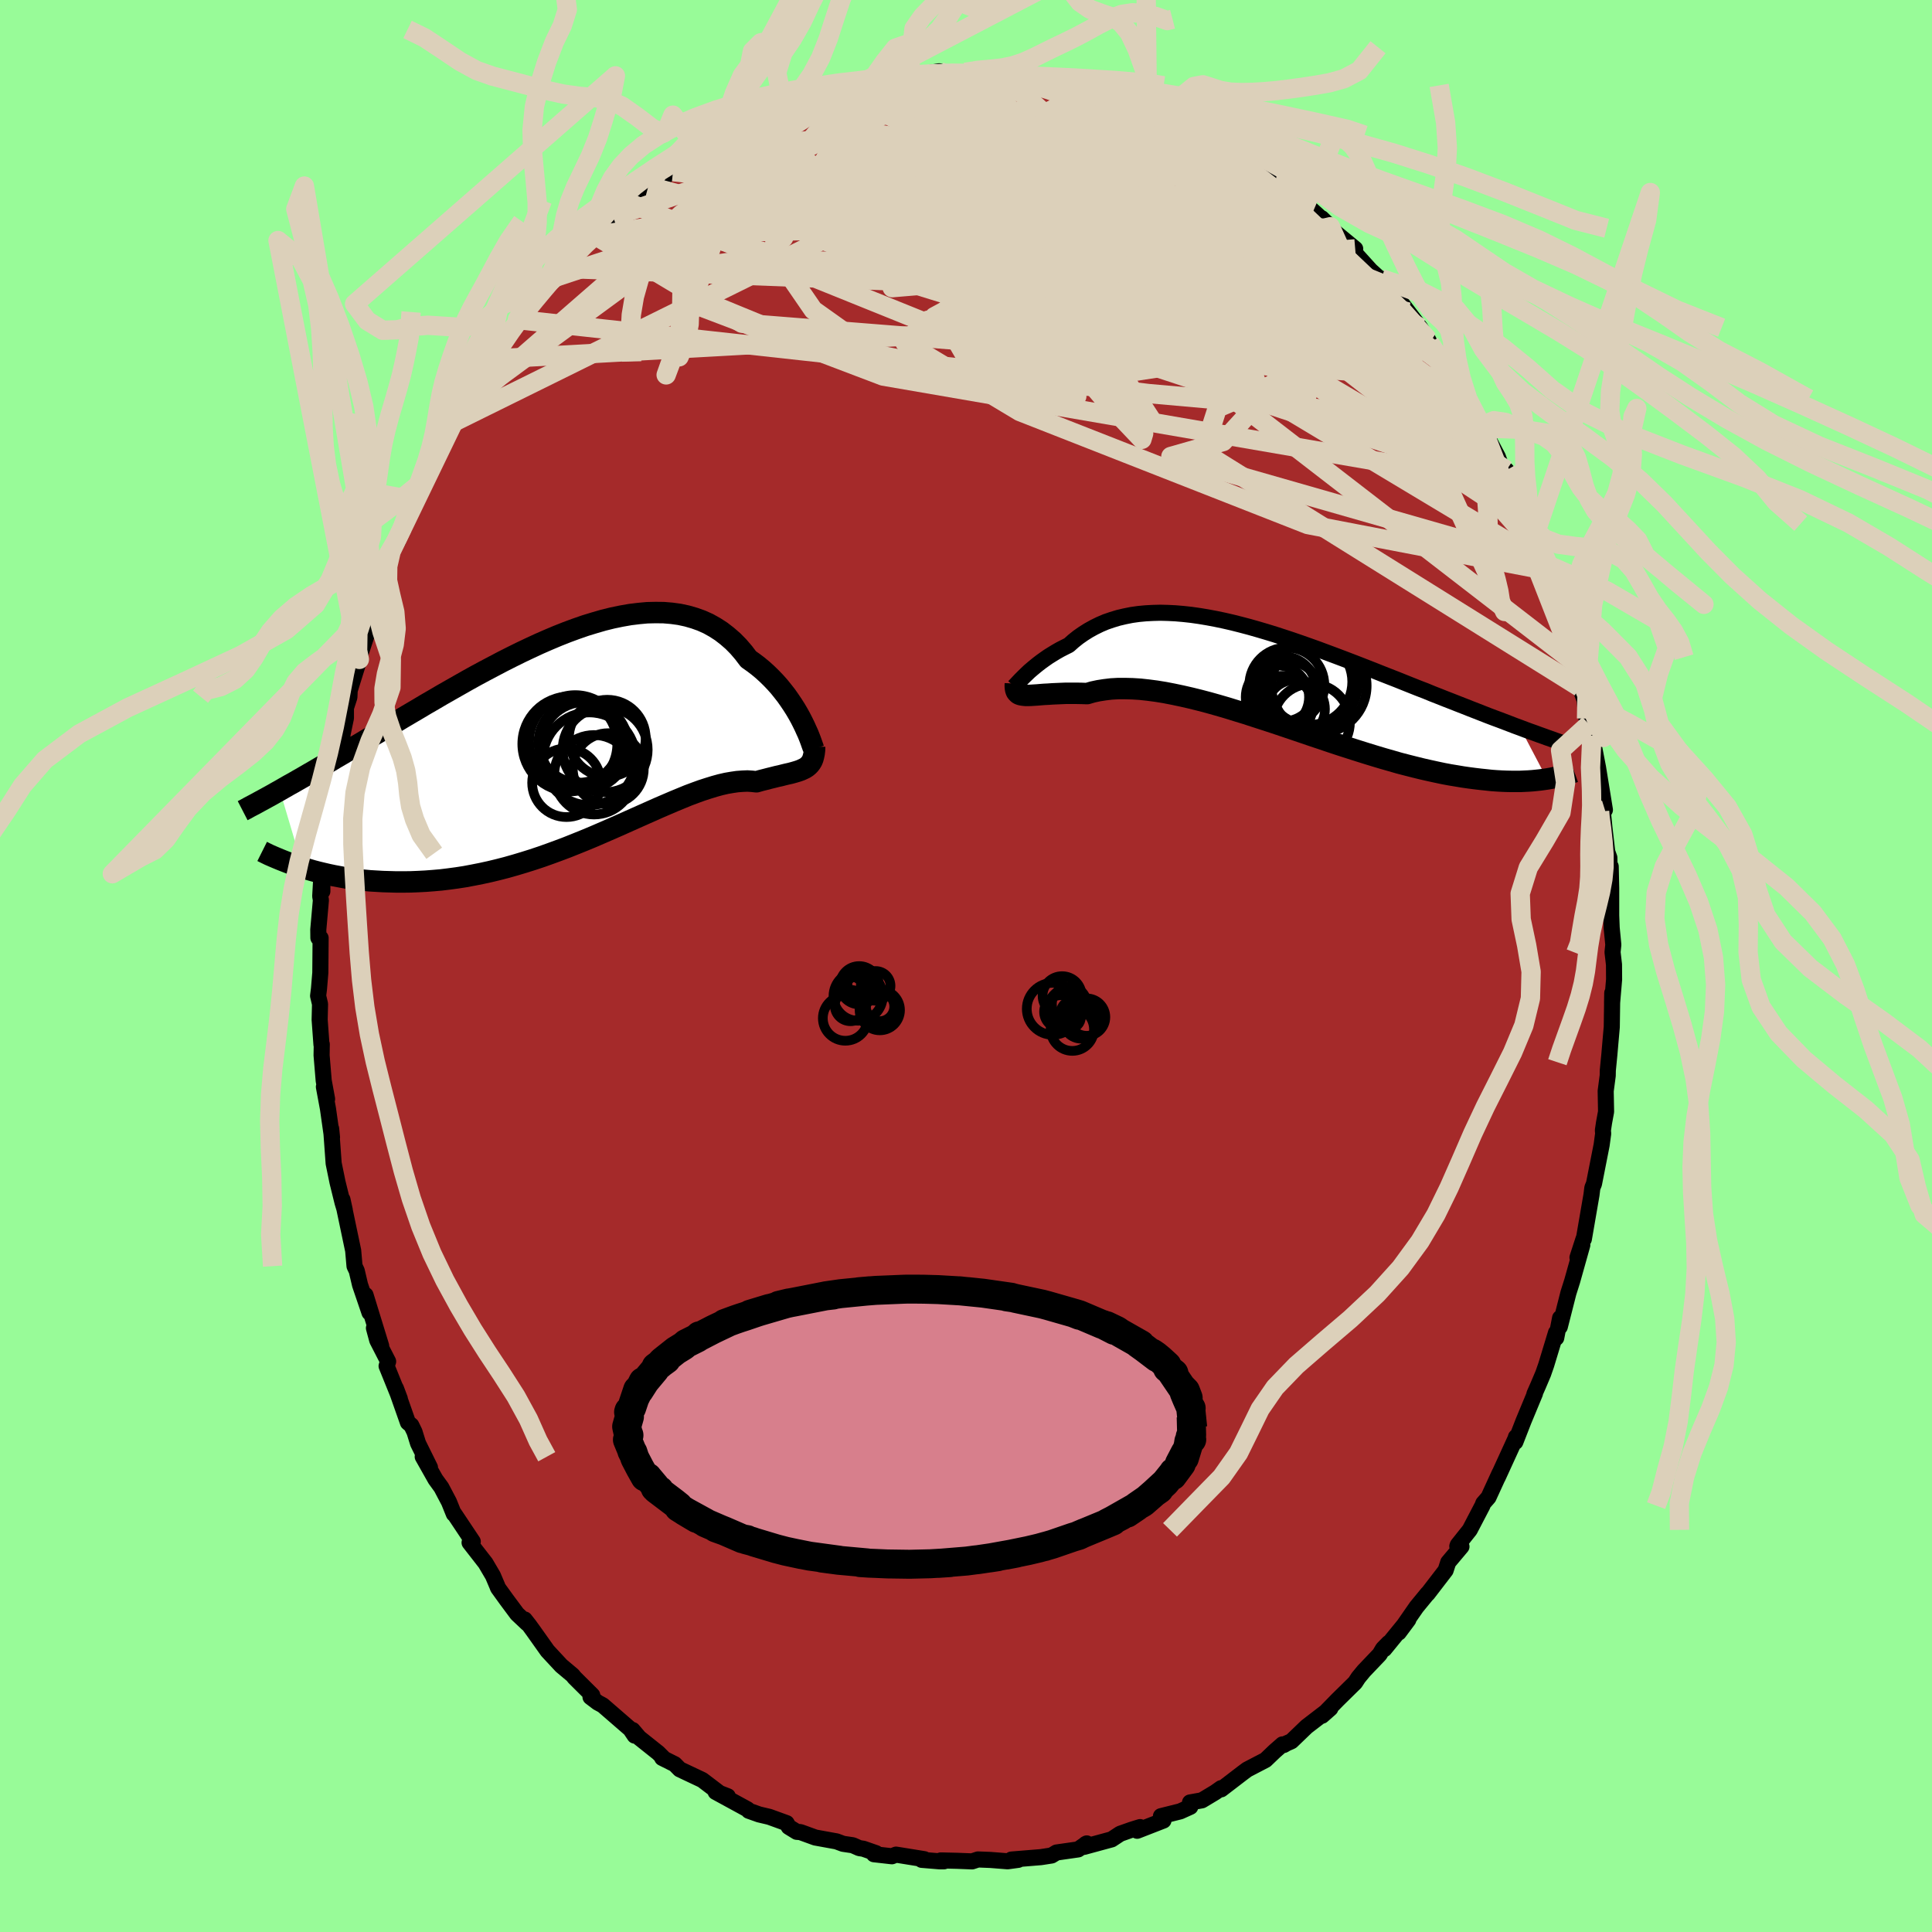 
  <svg viewBox="-100 -100 200 200" xmlns="http://www.w3.org/2000/svg" width="500" height="500" id="face-svg">
    <defs>
      <clipPath id="leftEyeClipPath">
        <polyline points="23.95,-1.65 23.73,-2.08 23.48,-2.53 23.21,-2.99 22.91,-3.46 22.6,-3.92 22.27,-4.39 21.91,-4.85 21.54,-5.31 21.14,-5.76 20.72,-6.2 20.29,-6.62 19.83,-7.04 19.36,-7.43 18.86,-7.81 18.35,-8.17 17.85,-8.83 17.31,-9.46 16.75,-10.03 16.15,-10.55 15.53,-11.03 14.88,-11.45 14.2,-11.83 13.49,-12.15 12.76,-12.41 12,-12.63 11.21,-12.8 10.41,-12.91 9.58,-12.98 8.74,-12.99 7.87,-12.97 7,-12.89 6.1,-12.78 5.19,-12.62 4.27,-12.43 3.34,-12.2 2.41,-11.93 1.46,-11.64 0.51,-11.31 -0.44,-10.96 -1.4,-10.58 -2.35,-10.18 -3.31,-9.76 -4.26,-9.32 -5.21,-8.87 -6.16,-8.4 -7.09,-7.93 -8.02,-7.44 -8.95,-6.95 -9.86,-6.46 -10.76,-5.96 -11.64,-5.46 -12.52,-4.96 -13.38,-4.47 -14.23,-3.97 -15.06,-3.49 -15.88,-3 -16.68,-2.53 -17.46,-2.07 -18.22,-1.61 -18.97,-1.16 -19.7,-0.72 -20.42,-0.3 -21.11,0.12 -21.79,0.53 -22.45,0.92 -23.1,1.31 -23.73,1.69 -24.35,2.05 -24.95,2.41 -25.54,2.76 -26.11,3.09 -26.67,3.42 -27.21,3.73 -27.74,4.04 -28.25,4.33 -28.75,4.62 -29.24,4.89 -29.71,5.16 -30.16,5.42 -27.78,13.43 -27.28,13.58 -26.77,13.73 -26.24,13.87 -25.7,14 -25.14,14.13 -24.57,14.25 -23.98,14.36 -23.38,14.47 -22.77,14.56 -22.14,14.64 -21.49,14.72 -20.84,14.78 -20.17,14.82 -19.49,14.86 -18.79,14.88 -18.08,14.9 -17.35,14.9 -16.6,14.89 -15.84,14.86 -15.07,14.82 -14.28,14.76 -13.48,14.69 -12.66,14.59 -11.84,14.48 -11,14.35 -10.15,14.19 -9.29,14.02 -8.42,13.83 -7.55,13.62 -6.66,13.39 -5.78,13.14 -4.88,12.87 -3.99,12.59 -3.09,12.29 -2.19,11.97 -1.29,11.64 -0.39,11.3 0.51,10.94 1.4,10.58 2.29,10.21 3.17,9.83 4.04,9.45 4.91,9.07 5.76,8.69 6.61,8.31 7.44,7.94 8.25,7.58 9.06,7.22 9.85,6.88 10.62,6.55 11.37,6.24 12.1,5.94 12.82,5.67 13.51,5.42 14.19,5.2 14.84,5 15.46,4.83 16.07,4.69 16.65,4.59 17.2,4.51 17.74,4.47 18.24,4.45 18.72,4.48 19.18,4.53 19.63,4.4 20.07,4.29 20.49,4.18 20.9,4.08 21.29,3.98 21.66,3.9 22.01,3.81 22.34,3.73 22.66,3.66 22.96,3.58 23.24,3.5 23.5,3.42 23.75,3.33 23.97,3.23 24.18,3.13" />
      </clipPath>
      <clipPath id="rightEyeClipPath">
        <polyline points="-25.55,0.3 -25.35,0.1 -25.13,-0.12 -24.89,-0.35 -24.64,-0.59 -24.36,-0.83 -24.06,-1.08 -23.74,-1.34 -23.4,-1.6 -23.05,-1.85 -22.68,-2.11 -22.28,-2.36 -21.87,-2.61 -21.45,-2.85 -21,-3.08 -20.54,-3.31 -20.07,-3.73 -19.57,-4.13 -19.04,-4.5 -18.5,-4.84 -17.92,-5.16 -17.33,-5.45 -16.72,-5.71 -16.08,-5.93 -15.42,-6.13 -14.74,-6.29 -14.04,-6.43 -13.33,-6.53 -12.59,-6.6 -11.84,-6.64 -11.07,-6.66 -10.29,-6.64 -9.49,-6.6 -8.68,-6.53 -7.86,-6.44 -7.02,-6.32 -6.18,-6.18 -5.33,-6.02 -4.47,-5.84 -3.6,-5.64 -2.73,-5.42 -1.86,-5.19 -0.98,-4.94 -0.1,-4.68 0.78,-4.41 1.67,-4.12 2.55,-3.83 3.42,-3.53 4.3,-3.22 5.17,-2.91 6.03,-2.59 6.89,-2.27 7.74,-1.95 8.58,-1.63 9.41,-1.31 10.23,-0.99 11.05,-0.67 11.85,-0.35 12.64,-0.04 13.41,0.26 14.18,0.57 14.93,0.87 15.66,1.16 16.39,1.44 17.09,1.73 17.78,2 18.46,2.27 19.13,2.53 19.79,2.79 20.43,3.04 21.06,3.29 21.68,3.53 22.29,3.77 22.88,4 23.46,4.22 24.03,4.43 24.58,4.64 25.13,4.85 25.65,5.05 26.17,5.24 28.96,10.55 28.61,10.6 28.24,10.65 27.86,10.69 27.46,10.73 27.05,10.76 26.62,10.78 26.18,10.8 25.72,10.8 25.25,10.8 24.76,10.79 24.25,10.77 23.73,10.74 23.19,10.7 22.64,10.64 22.06,10.58 21.47,10.51 20.86,10.43 20.23,10.34 19.58,10.23 18.91,10.12 18.22,9.99 17.51,9.84 16.78,9.68 16.03,9.51 15.26,9.32 14.47,9.12 13.66,8.91 12.83,8.67 11.99,8.43 11.12,8.17 10.24,7.9 9.35,7.62 8.44,7.33 7.51,7.03 6.57,6.72 5.63,6.4 4.67,6.08 3.7,5.75 2.73,5.42 1.75,5.09 0.77,4.76 -0.21,4.44 -1.2,4.12 -2.18,3.8 -3.16,3.5 -4.13,3.2 -5.09,2.92 -6.05,2.65 -7,2.4 -7.93,2.17 -8.85,1.96 -9.75,1.77 -10.63,1.6 -11.49,1.46 -12.33,1.35 -13.15,1.26 -13.94,1.21 -14.7,1.19 -15.44,1.19 -16.15,1.23 -16.82,1.31 -17.46,1.41 -18.07,1.54 -18.65,1.71 -19.23,1.69 -19.79,1.68 -20.32,1.68 -20.84,1.68 -21.34,1.7 -21.81,1.72 -22.26,1.74 -22.68,1.77 -23.09,1.79 -23.47,1.82 -23.82,1.85 -24.15,1.87 -24.45,1.89 -24.73,1.9 -24.99,1.9" />
      </clipPath>
      <filter id="fuzzy">
        <feTurbulence id="turbulence" baseFrequency="0.05" numOctaves="3" type="noise" result="noise" />
        <feDisplacementMap in="SourceGraphic" in2="noise" scale="2" />
      </filter>
      <linearGradient id="rainbowGradient" x1="0%" y1="0%" x2="100%" y2="0%">
        <stop offset="0%" style="stop-color: rgb(185, 55, 55); stop-opacity: 1" />
        <stop offset="50%" style="stop-color: rgb(154, 205, 50); stop-opacity: 1" />
        <stop offset="100%" style="stop-color: rgb(135, 206, 235); stop-opacity: 1" />
      </linearGradient>
    </defs>
    <rect x="-100" y="-100" width="100%" height="100%" fill="rgb(152, 251, 152)" />
    <polyline id="faceContour" points="67.08,-0.15 67.09,1.4 66.88,3.86 66.9,2.79 66.85,6.32 66.71,7.9 66.6,9.17 66.44,10.81 66.43,11.35 66.22,12.94 66.26,15.08 66.05,16.22 65.93,17.02 65.96,17.35 65.8,18.53 65.01,22.54 64.84,22.96 64.75,23.69 64.37,25.89 63.96,28.27 63.93,28.24 63.3,30.18 63.8,28.88 62.75,32.62 62.36,33.85 61.47,37.35 61.5,36.44 61.1,38.5 61.08,37.95 60.06,41.31 59.75,42.2 59.22,43.45 58.84,44.31 58.9,44.25 57.72,47.09 56.87,49.27 56.93,48.76 56.88,48.93 55.05,52.93 55.24,52.49 54.09,55 53.55,55.62 53.46,55.86 52.15,58.37 50.91,59.93 50.86,60.07 51.29,60.1 49.92,61.73 49.65,62.56 47.79,64.98 47.78,64.96 46.63,66.36 44.8,69 45.79,67.67 43.31,70.71 43.75,70.08 43.17,70.67 42.82,71.26 41.19,72.97 40.62,73.66 40.28,74.18 38.46,75.97 36.86,77.61 37.72,76.85 35.26,78.74 33.69,80.25 33.19,80.47 32.9,80.64 32.76,80.58 31.95,81.29 31.01,82.19 29.11,83.18 28.69,83.49 26.42,85.23 26.41,85.11 25.8,85.54 24.42,86.37 23.19,86.59 23.22,87.04 22.18,87.51 20.18,88.01 20.44,88.46 17.72,89.52 18.02,89.14 17.15,89.41 15.96,89.83 15.08,90.41 12.21,91.19 12.38,90.89 12.5,90.83 11.61,91.45 9.37,91.77 8.86,92.08 7.76,92.25 4.7,92.5 5.41,92.53 4.31,92.68 2.53,92.54 1.24,92.49 0.63,92.69 -0.92,92.63 -2.61,92.59 -2.27,92.68 -2.78,92.68 -4.59,92.53 -4.32,92.46 -7.24,91.99 -7.67,92.16 -9.53,91.95 -9.31,91.84 -10.63,91.38 -11.04,91.32 -11.72,91.02 -12.73,90.87 -13.4,90.62 -15.6,90.22 -17.14,89.66 -17.52,89.63 -18.35,89.12 -18.57,88.73 -20.36,88.08 -21.42,87.83 -22.49,87.45 -22.62,87.3 -25.92,85.5 -24.66,85.95 -25.51,85.62 -27.3,84.26 -29.63,83.16 -30.15,82.63 -31.45,81.98 -31.32,82 -31.86,81.46 -33.83,79.89 -34.51,79.09 -34.3,79.67 -34.75,79 -37.6,76.53 -38.12,76.25 -38.87,75.68 -38.69,75.49 -40.53,73.66 -40.72,73.42 -41.89,72.44 -43.32,70.9 -44.81,68.8 -45.21,68.25 -45.68,67.65 -45.42,68.06 -46.47,67.07 -47.57,65.59 -48.45,64.37 -48.52,64.18 -48.97,63.12 -49.74,61.81 -51.39,59.69 -51.06,59.58 -52.96,56.73 -53.02,56.72 -53.52,55.48 -54.31,53.98 -54.92,53.14 -56.24,50.8 -55.49,51.91 -56.72,49.42 -57.09,48.23 -57.42,47.55 -57.77,47.26 -59.02,43.71 -58.61,44.8 -59.98,41.41 -59.82,40.94 -60.95,38.74 -61.29,37.48 -60.54,39.33 -62.16,34.06 -61.75,35.88 -62.73,33 -63.07,31.55 -63.3,31.07 -63.44,29.46 -63.97,26.94 -64.55,24.17 -64.31,25.26 -64.54,24.49 -65.06,22.38 -65.46,20.43 -65.72,16.84 -65.63,17.73 -66.05,14.77 -66.47,12.51 -66.14,13.77 -66.49,11.87 -66.71,9.24 -66.69,8.1 -66.72,8.16 -66.91,5.56 -66.87,3.94 -67.07,3.09 -66.98,2.37 -66.84,0.7 -66.81,-2.9 -67.04,-2.91 -67.05,-3.77 -66.78,-6.82 -66.85,-7.22 -66.66,-10.57 -66.63,-7.73 -66.63,-11.1 -66.57,-10.92 -66.14,-14.02 -66.09,-15.6 -65.48,-18.75 -65.55,-19.32 -65.75,-18.47 -64.8,-22.8 -64.54,-23.69 -64.68,-23.31 -64.19,-25.67 -64.19,-26.72 -63.83,-27.83 -63.8,-28.53 -62.8,-31.74 -63,-31.34 -61.91,-34.67 -61.47,-37.02 -61.15,-37.37 -60.23,-40.06 -60.64,-38.8 -60.01,-41.58 -59.51,-42.92 -58.62,-44.78 -58.82,-43.97 -58.34,-45.39 -57.21,-48.25 -57.24,-48.42 -56.38,-50.05 -55.97,-50.58 -55.17,-52.39 -54.78,-53.06 -54.12,-54.48 -52.75,-57.13 -52.75,-56.62 -53.28,-56.18 -51.86,-58.39 -50.9,-60 -50.56,-60.9 -49.36,-62.13 -48.77,-63.19 -49.17,-62.82 -47.4,-65.28 -46.73,-66.27 -46.44,-66.92 -45.6,-67.85 -44.36,-69.46 -42.51,-71.3 -42.03,-72.23 -41.4,-72.67 -40.63,-73.45 -40.67,-73.31 -39.61,-74.72 -38.4,-75.63 -38.36,-75.61 -36.53,-77.56 -34.71,-78.92 -33.99,-79.59 -33.43,-80.12 -32.88,-80.74 -31.95,-81.13 -29.94,-82.67 -30.33,-82.23 -28.93,-83.4 -29.55,-83.03 -27.47,-84.18 -26.09,-85.2 -26.23,-84.99 -25.71,-85.61 -23.43,-86.73 -23.72,-86.68 -21.56,-87.91 -19.9,-88.14 -18.81,-88.66 -20.12,-88.3 -16.8,-89.48 -17.1,-89.51 -16.33,-89.75 -12.52,-90.75 -13.41,-90.68 -12.32,-91.16 -11.87,-90.86 -11.17,-91.26 -9.94,-91.44 -7.96,-91.94 -6.58,-92.09 -5.9,-92.35 -5.24,-92.08 -4.13,-92.39 -2.77,-92.62 -2.82,-92.29 -1.43,-92.42 -0.27,-92.51 -0.08,-92.51 0.96,-92.66 3.69,-92.21 3.32,-92.34 5.01,-92.16 5.77,-92.37 8.69,-91.67 6.95,-91.94 10.35,-91.34 9.75,-91.33 10.69,-91.12 12.28,-90.94 13.96,-90.49 14.89,-90.01 15.29,-90.01 15.83,-90.02 17.66,-89.27 19.57,-88.28 19.36,-88.74 21.07,-87.95 22.37,-87.33 22.43,-87.42 23.98,-86.47 23.7,-86.71 24.3,-86.01 27.32,-84.49 27.28,-84.67 27.91,-84.32 28.39,-83.8 30.2,-82.57 31.17,-81.7 32,-81.13 32.78,-80.62 33.82,-80.01 34.98,-78.79 35.3,-78.72 37.72,-76.53 36.82,-77.41 37.71,-76.37 40.29,-74.24 39.88,-74.22 41.89,-72 42.72,-71.25 43.01,-71.13 43.51,-70.46 43.74,-70.2 45.77,-67.7 45.16,-68.52 47.03,-66.07 47.82,-64.71 47.85,-64.81 48.01,-64.5 48.88,-63.3 49.74,-62.04 50.71,-60.87 51.94,-58.71 52.47,-57.49 53.37,-55.92 53.38,-55.28 53.73,-55.22 55.06,-52.7 55.41,-51.73 55.95,-51.33 56.44,-49.86 57.39,-47.71 57.28,-48.38 57.98,-45.8 58.79,-44.31 58.93,-43.39 59.86,-41 59.81,-41.7 60.64,-39.9 60.54,-39.08 61.39,-36.94 61.94,-35.56 62.07,-34.91 63.25,-31 62.93,-31.48 63.33,-30.57 63.54,-28.86 64.03,-27.54 64.24,-25.61 64.49,-25.02 64.8,-23.24 64.79,-23.85 65.43,-20.53 66.14,-16.16 66,-15.96 65.82,-17.11 66.09,-14.31 66.38,-11.82 66.6,-11.21 66.65,-8.59 66.74,-10.3 66.79,-8.05 66.79,-5.24 66.84,-3.95 67.01,-2.2 66.93,-1.43 67.08,-0.15 67.09,1.4" fill="rgb(165, 42, 42)" stroke="black" stroke-width="1.667" stroke-linejoin="round" filter="url(#fuzzy)" />
    <g transform="translate(31.19 -29.91)">
      <polyline id="rightCountour" points="-25.55,0.3 -25.35,0.1 -25.13,-0.12 -24.89,-0.35 -24.64,-0.59 -24.36,-0.83 -24.06,-1.08 -23.74,-1.34 -23.4,-1.6 -23.05,-1.85 -22.68,-2.11 -22.28,-2.36 -21.87,-2.61 -21.45,-2.85 -21,-3.08 -20.54,-3.31 -20.07,-3.73 -19.57,-4.13 -19.04,-4.5 -18.5,-4.84 -17.92,-5.16 -17.33,-5.45 -16.72,-5.71 -16.08,-5.93 -15.42,-6.13 -14.74,-6.29 -14.04,-6.43 -13.33,-6.53 -12.59,-6.6 -11.84,-6.64 -11.07,-6.66 -10.29,-6.64 -9.49,-6.6 -8.68,-6.53 -7.86,-6.44 -7.02,-6.32 -6.18,-6.18 -5.33,-6.02 -4.47,-5.84 -3.6,-5.64 -2.73,-5.42 -1.86,-5.19 -0.98,-4.94 -0.1,-4.68 0.78,-4.41 1.67,-4.12 2.55,-3.83 3.42,-3.53 4.3,-3.22 5.17,-2.91 6.03,-2.59 6.89,-2.27 7.74,-1.95 8.58,-1.63 9.41,-1.31 10.23,-0.99 11.05,-0.67 11.85,-0.35 12.64,-0.04 13.41,0.26 14.18,0.57 14.93,0.87 15.66,1.16 16.39,1.44 17.09,1.73 17.78,2 18.46,2.27 19.13,2.53 19.79,2.79 20.43,3.04 21.06,3.29 21.68,3.53 22.29,3.77 22.88,4 23.46,4.22 24.03,4.43 24.58,4.64 25.13,4.85 25.65,5.05 26.17,5.24 28.96,10.55 28.61,10.6 28.24,10.65 27.86,10.69 27.46,10.73 27.05,10.76 26.62,10.78 26.18,10.8 25.72,10.8 25.25,10.8 24.76,10.79 24.25,10.77 23.73,10.74 23.19,10.7 22.64,10.64 22.06,10.58 21.47,10.51 20.86,10.43 20.23,10.34 19.58,10.23 18.91,10.12 18.22,9.99 17.51,9.84 16.78,9.68 16.03,9.51 15.26,9.32 14.47,9.12 13.66,8.91 12.83,8.67 11.99,8.43 11.12,8.17 10.24,7.9 9.35,7.62 8.44,7.33 7.51,7.03 6.57,6.72 5.63,6.4 4.67,6.08 3.7,5.75 2.73,5.42 1.75,5.09 0.77,4.76 -0.21,4.44 -1.2,4.12 -2.18,3.8 -3.16,3.5 -4.13,3.2 -5.09,2.92 -6.05,2.65 -7,2.4 -7.93,2.17 -8.85,1.96 -9.75,1.77 -10.63,1.6 -11.49,1.46 -12.33,1.35 -13.15,1.26 -13.94,1.21 -14.7,1.19 -15.44,1.19 -16.15,1.23 -16.82,1.31 -17.46,1.41 -18.07,1.54 -18.65,1.71 -19.23,1.69 -19.79,1.68 -20.32,1.68 -20.84,1.68 -21.34,1.7 -21.81,1.72 -22.26,1.74 -22.68,1.77 -23.09,1.79 -23.47,1.82 -23.82,1.85 -24.15,1.87 -24.45,1.89 -24.73,1.9 -24.99,1.9" fill="white" stroke="white" stroke-width="0" stroke-linejoin="round" filter="url(#fuzzy)" />
    </g>
    <g transform="translate(-40.87 -23.6)">
      <polyline id="leftCountour" points="23.95,-1.65 23.73,-2.08 23.48,-2.53 23.21,-2.99 22.91,-3.46 22.6,-3.92 22.27,-4.39 21.91,-4.85 21.54,-5.31 21.14,-5.76 20.72,-6.2 20.29,-6.62 19.83,-7.04 19.36,-7.43 18.86,-7.81 18.35,-8.17 17.85,-8.83 17.31,-9.46 16.75,-10.03 16.15,-10.55 15.53,-11.03 14.88,-11.45 14.2,-11.83 13.49,-12.15 12.76,-12.41 12,-12.63 11.21,-12.8 10.41,-12.91 9.58,-12.98 8.74,-12.99 7.87,-12.97 7,-12.89 6.1,-12.78 5.19,-12.62 4.27,-12.43 3.34,-12.2 2.41,-11.93 1.46,-11.64 0.51,-11.31 -0.44,-10.96 -1.4,-10.58 -2.35,-10.18 -3.31,-9.76 -4.26,-9.32 -5.21,-8.87 -6.16,-8.4 -7.09,-7.93 -8.02,-7.44 -8.95,-6.95 -9.86,-6.46 -10.76,-5.96 -11.64,-5.46 -12.52,-4.96 -13.38,-4.47 -14.23,-3.97 -15.06,-3.49 -15.88,-3 -16.68,-2.53 -17.46,-2.07 -18.22,-1.61 -18.97,-1.16 -19.7,-0.72 -20.42,-0.3 -21.11,0.12 -21.79,0.53 -22.45,0.92 -23.1,1.31 -23.73,1.69 -24.35,2.05 -24.95,2.41 -25.54,2.76 -26.11,3.09 -26.67,3.42 -27.21,3.73 -27.74,4.04 -28.25,4.33 -28.75,4.62 -29.24,4.89 -29.71,5.16 -30.16,5.42 -27.78,13.43 -27.28,13.58 -26.77,13.73 -26.24,13.87 -25.7,14 -25.14,14.13 -24.57,14.25 -23.98,14.36 -23.38,14.47 -22.77,14.56 -22.14,14.64 -21.49,14.72 -20.84,14.78 -20.17,14.82 -19.49,14.86 -18.79,14.88 -18.08,14.9 -17.35,14.9 -16.6,14.89 -15.84,14.86 -15.07,14.82 -14.28,14.76 -13.48,14.69 -12.66,14.59 -11.84,14.48 -11,14.35 -10.15,14.19 -9.29,14.02 -8.42,13.83 -7.55,13.62 -6.66,13.39 -5.78,13.14 -4.88,12.87 -3.99,12.59 -3.09,12.29 -2.19,11.97 -1.29,11.64 -0.39,11.3 0.51,10.94 1.4,10.58 2.29,10.21 3.17,9.83 4.04,9.45 4.91,9.07 5.76,8.69 6.61,8.31 7.44,7.94 8.25,7.58 9.06,7.22 9.85,6.88 10.62,6.55 11.37,6.24 12.1,5.94 12.82,5.67 13.51,5.42 14.19,5.2 14.84,5 15.46,4.83 16.07,4.69 16.65,4.59 17.2,4.51 17.74,4.47 18.24,4.45 18.72,4.48 19.18,4.53 19.63,4.4 20.07,4.29 20.49,4.18 20.9,4.08 21.29,3.98 21.66,3.9 22.01,3.81 22.34,3.73 22.66,3.66 22.96,3.58 23.24,3.5 23.5,3.42 23.75,3.33 23.97,3.23 24.18,3.13" fill="white" stroke="white" stroke-width="0" stroke-linejoin="round" filter="url(#fuzzy)" />
    </g>
    <g transform="translate(31.19 -29.91)">
      <polyline id="rightUpper" points="-26.27,0.82 -26.3,0.94 -26.31,1.01 -26.29,1.04 -26.26,1.03 -26.19,0.98 -26.11,0.89 -26,0.78 -25.87,0.64 -25.72,0.48 -25.55,0.3 -25.35,0.1 -25.13,-0.12 -24.89,-0.35 -24.64,-0.59 -24.36,-0.83 -24.06,-1.08 -23.74,-1.34 -23.4,-1.6 -23.05,-1.85 -22.68,-2.11 -22.28,-2.36 -21.87,-2.61 -21.45,-2.85 -21,-3.08 -20.54,-3.31 -20.07,-3.73 -19.57,-4.13 -19.04,-4.5 -18.5,-4.84 -17.92,-5.16 -17.33,-5.45 -16.72,-5.71 -16.08,-5.93 -15.42,-6.13 -14.74,-6.29 -14.04,-6.43 -13.33,-6.53 -12.59,-6.6 -11.84,-6.64 -11.07,-6.66 -10.29,-6.64 -9.49,-6.6 -8.68,-6.53 -7.86,-6.44 -7.02,-6.32 -6.18,-6.18 -5.33,-6.02 -4.47,-5.84 -3.6,-5.64 -2.73,-5.42 -1.86,-5.19 -0.98,-4.94 -0.1,-4.68 0.78,-4.41 1.67,-4.12 2.55,-3.83 3.42,-3.53 4.3,-3.22 5.17,-2.91 6.03,-2.59 6.89,-2.27 7.74,-1.95 8.58,-1.63 9.41,-1.31 10.23,-0.99 11.05,-0.67 11.85,-0.35 12.64,-0.04 13.41,0.26 14.18,0.57 14.93,0.87 15.66,1.16 16.39,1.44 17.09,1.73 17.78,2 18.46,2.27 19.13,2.53 19.79,2.79 20.43,3.04 21.06,3.29 21.68,3.53 22.29,3.77 22.88,4 23.46,4.22 24.03,4.43 24.58,4.64 25.13,4.85 25.65,5.05 26.17,5.24 26.67,5.43 27.16,5.61 27.64,5.78 28.1,5.95 28.55,6.11 28.99,6.27 29.42,6.42 29.83,6.57 30.23,6.71 30.62,6.85" fill="none" stroke="black" stroke-width="1.667" stroke-linejoin="round" filter="url(#fuzzy)" />
      <polyline id="rightLower" points="-26.08,0.67 -26.09,0.94 -26.07,1.17 -26.03,1.37 -25.96,1.52 -25.86,1.64 -25.74,1.74 -25.59,1.81 -25.41,1.85 -25.21,1.88 -24.99,1.9 -24.73,1.9 -24.45,1.89 -24.15,1.87 -23.82,1.85 -23.47,1.82 -23.09,1.79 -22.68,1.77 -22.26,1.74 -21.81,1.72 -21.34,1.7 -20.84,1.68 -20.32,1.68 -19.79,1.68 -19.23,1.69 -18.65,1.71 -18.07,1.54 -17.46,1.41 -16.82,1.31 -16.15,1.23 -15.44,1.19 -14.7,1.19 -13.94,1.21 -13.15,1.26 -12.33,1.35 -11.49,1.46 -10.63,1.6 -9.75,1.77 -8.85,1.96 -7.93,2.17 -7,2.4 -6.05,2.65 -5.09,2.92 -4.13,3.2 -3.16,3.5 -2.18,3.8 -1.2,4.12 -0.21,4.44 0.77,4.76 1.75,5.09 2.73,5.42 3.7,5.75 4.67,6.08 5.63,6.4 6.57,6.72 7.51,7.03 8.44,7.33 9.35,7.62 10.24,7.9 11.12,8.17 11.99,8.43 12.83,8.67 13.66,8.91 14.47,9.12 15.26,9.32 16.03,9.51 16.78,9.68 17.51,9.84 18.22,9.99 18.91,10.12 19.58,10.23 20.23,10.34 20.86,10.43 21.47,10.51 22.06,10.58 22.64,10.64 23.19,10.7 23.73,10.74 24.25,10.77 24.76,10.79 25.25,10.8 25.72,10.8 26.18,10.8 26.62,10.78 27.05,10.76 27.46,10.73 27.86,10.69 28.24,10.65 28.61,10.6 28.96,10.55 29.3,10.49 29.62,10.43 29.94,10.36 30.24,10.29 30.52,10.22 30.8,10.14 31.06,10.06 31.31,9.98 31.56,9.89 31.78,9.81" fill="none" stroke="black" stroke-width="2.222" stroke-linejoin="round" filter="url(#fuzzy)" />
      <circle r="3.036" cx="2.933" cy="3.317" stroke="black" fill="none" stroke-width="1.0" filter="url(#fuzzy)" clip-path="url(#rightEyeClipPath)" /><circle r="3.278" cx="1.043" cy="2.077" stroke="black" fill="none" stroke-width="1.0" filter="url(#fuzzy)" clip-path="url(#rightEyeClipPath)" /><circle r="3.154" cx="1.543" cy="3.027" stroke="black" fill="none" stroke-width="1.0" filter="url(#fuzzy)" clip-path="url(#rightEyeClipPath)" /><circle r="4.81" cx="4.558" cy="0.662" stroke="black" fill="none" stroke-width="1.0" filter="url(#fuzzy)" clip-path="url(#rightEyeClipPath)" /><circle r="3.886" cx="2.023" cy="0.837" stroke="black" fill="none" stroke-width="1.0" filter="url(#fuzzy)" clip-path="url(#rightEyeClipPath)" /><circle r="3.356" cx="1.678" cy="1.227" stroke="black" fill="none" stroke-width="1.0" filter="url(#fuzzy)" clip-path="url(#rightEyeClipPath)" /><circle r="4.932" cx="5.353" cy="0.897" stroke="black" fill="none" stroke-width="1.0" filter="url(#fuzzy)" clip-path="url(#rightEyeClipPath)" /><circle r="3.978" cx="4.578" cy="4.672" stroke="black" fill="none" stroke-width="1.0" filter="url(#fuzzy)" clip-path="url(#rightEyeClipPath)" /><circle r="3.232" cx="2.208" cy="1.617" stroke="black" fill="none" stroke-width="1.0" filter="url(#fuzzy)" clip-path="url(#rightEyeClipPath)" /><circle r="4.472" cx="4.323" cy="0.487" stroke="black" fill="none" stroke-width="1.0" filter="url(#fuzzy)" clip-path="url(#rightEyeClipPath)" />
      </g>
    <g transform="translate(-40.87 -23.6)">
      <polyline id="leftUpper" points="25.08,1.11 25.06,1.04 25.02,0.91 24.95,0.72 24.87,0.49 24.77,0.21 24.65,-0.1 24.51,-0.45 24.34,-0.82 24.16,-1.22 23.95,-1.65 23.73,-2.08 23.48,-2.53 23.21,-2.99 22.91,-3.46 22.6,-3.92 22.27,-4.39 21.91,-4.85 21.54,-5.31 21.14,-5.76 20.72,-6.2 20.29,-6.62 19.83,-7.04 19.36,-7.43 18.86,-7.81 18.35,-8.17 17.85,-8.83 17.31,-9.46 16.75,-10.03 16.15,-10.55 15.53,-11.03 14.88,-11.45 14.2,-11.83 13.49,-12.15 12.76,-12.41 12,-12.63 11.21,-12.8 10.41,-12.91 9.58,-12.98 8.74,-12.99 7.87,-12.97 7,-12.89 6.1,-12.78 5.19,-12.62 4.27,-12.43 3.34,-12.2 2.41,-11.93 1.46,-11.64 0.51,-11.31 -0.44,-10.96 -1.4,-10.58 -2.35,-10.18 -3.31,-9.76 -4.26,-9.32 -5.21,-8.87 -6.16,-8.4 -7.09,-7.93 -8.02,-7.44 -8.95,-6.95 -9.86,-6.46 -10.76,-5.96 -11.64,-5.46 -12.52,-4.96 -13.38,-4.47 -14.23,-3.97 -15.06,-3.49 -15.88,-3 -16.68,-2.53 -17.46,-2.07 -18.22,-1.61 -18.97,-1.16 -19.7,-0.72 -20.42,-0.3 -21.11,0.12 -21.79,0.53 -22.45,0.92 -23.1,1.31 -23.73,1.69 -24.35,2.05 -24.95,2.41 -25.54,2.76 -26.11,3.09 -26.67,3.42 -27.21,3.73 -27.74,4.04 -28.25,4.33 -28.75,4.62 -29.24,4.89 -29.71,5.16 -30.16,5.42 -30.61,5.67 -31.03,5.91 -31.45,6.14 -31.85,6.36 -32.24,6.57 -32.62,6.78 -32.98,6.97 -33.34,7.16 -33.68,7.35 -34.01,7.52" fill="none" stroke="black" stroke-width="2.222" stroke-linejoin="round" filter="url(#fuzzy)" />
      <polyline id="leftLower" points="25.2,0.88 25.19,1.26 25.15,1.59 25.09,1.88 25.02,2.14 24.93,2.36 24.81,2.56 24.68,2.73 24.53,2.88 24.37,3.01 24.18,3.13 23.97,3.23 23.75,3.33 23.5,3.42 23.24,3.5 22.96,3.58 22.66,3.66 22.34,3.73 22.01,3.81 21.66,3.9 21.29,3.98 20.9,4.08 20.49,4.18 20.07,4.29 19.63,4.4 19.18,4.53 18.72,4.48 18.24,4.45 17.74,4.47 17.2,4.51 16.65,4.59 16.07,4.69 15.46,4.83 14.84,5 14.19,5.2 13.51,5.42 12.82,5.67 12.1,5.94 11.37,6.24 10.62,6.55 9.85,6.88 9.06,7.22 8.25,7.58 7.44,7.94 6.61,8.31 5.76,8.69 4.91,9.07 4.04,9.45 3.17,9.83 2.29,10.21 1.4,10.58 0.51,10.94 -0.39,11.3 -1.29,11.64 -2.19,11.97 -3.09,12.29 -3.99,12.59 -4.88,12.87 -5.78,13.14 -6.66,13.39 -7.55,13.62 -8.42,13.83 -9.29,14.02 -10.15,14.19 -11,14.35 -11.84,14.48 -12.66,14.59 -13.48,14.69 -14.28,14.76 -15.07,14.82 -15.84,14.86 -16.6,14.89 -17.35,14.9 -18.08,14.9 -18.79,14.88 -19.49,14.86 -20.17,14.82 -20.84,14.78 -21.49,14.72 -22.14,14.64 -22.77,14.56 -23.38,14.47 -23.98,14.36 -24.57,14.25 -25.14,14.13 -25.7,14 -26.24,13.87 -26.77,13.73 -27.28,13.58 -27.78,13.43 -28.27,13.27 -28.74,13.11 -29.19,12.95 -29.63,12.78 -30.06,12.61 -30.47,12.44 -30.87,12.27 -31.26,12.1 -31.63,11.92 -31.99,11.74" fill="none" stroke="black" stroke-width="2.222" stroke-linejoin="round" filter="url(#fuzzy)" />
      <circle r="3.976" cx="3.736" cy="0.014" stroke="black" fill="none" stroke-width="1.0" filter="url(#fuzzy)" clip-path="url(#leftEyeClipPath)" /><circle r="4.186" cx="0.801" cy="0.439" stroke="black" fill="none" stroke-width="1.0" filter="url(#fuzzy)" clip-path="url(#leftEyeClipPath)" /><circle r="4.798" cx="1.881" cy="2.149" stroke="black" fill="none" stroke-width="1.0" filter="url(#fuzzy)" clip-path="url(#leftEyeClipPath)" /><circle r="4.774" cx="0.421" cy="0.334" stroke="black" fill="none" stroke-width="1.0" filter="url(#fuzzy)" clip-path="url(#leftEyeClipPath)" /><circle r="4.404" cx="3.516" cy="1.209" stroke="black" fill="none" stroke-width="1.0" filter="url(#fuzzy)" clip-path="url(#leftEyeClipPath)" /><circle r="4.114" cx="2.361" cy="3.804" stroke="black" fill="none" stroke-width="1.0" filter="url(#fuzzy)" clip-path="url(#leftEyeClipPath)" /><circle r="4.532" cx="1.396" cy="0.804" stroke="black" fill="none" stroke-width="1.0" filter="url(#fuzzy)" clip-path="url(#leftEyeClipPath)" /><circle r="4.916" cx="-0.144" cy="0.609" stroke="black" fill="none" stroke-width="1.0" filter="url(#fuzzy)" clip-path="url(#leftEyeClipPath)" /><circle r="3.552" cx="-0.489" cy="4.629" stroke="black" fill="none" stroke-width="1.0" filter="url(#fuzzy)" clip-path="url(#leftEyeClipPath)" /><circle r="3.676" cx="3.841" cy="3.174" stroke="black" fill="none" stroke-width="1.0" filter="url(#fuzzy)" clip-path="url(#leftEyeClipPath)" />
    </g>
    <g id="hairs">
      <polyline points="45.77,-67.7 4.23,-78.2 -16.28,-77.64 -20.77,-76.61 -18.3,-76.69 -14.72,-77.45 -12.07,-78.22 -9.97,-78.49 -7.56,-78.25 -5.3,-77.86 -5.1,-77.68 -8.58,-77.59 -14.68,-77.11 -19.2,-76.32 -17.67,-76.56 -11.06,-79.25 -12.15,-81.34 -42.51,-71.3" fill="none" stroke="rgb(220, 208, 186)" stroke-width="2" stroke-linejoin="round" filter="url(#fuzzy)" /><polyline points="37.72,-76.53 8.78,-64.54 18.71,-63.01 24.95,-68.41 24.93,-74.11 21.87,-77.09 17.04,-77.76 11.35,-77.71 6.7,-78.09 4.79,-79.25 5.53,-81.09 7.16,-83.39 8.2,-85.81 9.23,-87.69 12.96,-87.9 22.35,-85.08 35.3,-78.72" fill="none" stroke="rgb(220, 208, 186)" stroke-width="2" stroke-linejoin="round" filter="url(#fuzzy)" /><polyline points="-11.87,-90.86 -18.68,-86.47 -17.34,-78.04 -5.75,-70.68 8.21,-67.48 17.01,-68.44 18.49,-72.23 14.96,-77.05 10.17,-81.31 6.73,-84.11 4.95,-85.38 3.44,-85.52 0.89,-84.86 -2.28,-83.4 -3.51,-81.2 -0.02,-79.08 7.55,-78.78 12.46,-81.98 5.96,-88.18 -5.9,-92.35" fill="none" stroke="rgb(220, 208, 186)" stroke-width="2" stroke-linejoin="round" filter="url(#fuzzy)" /><polyline points="-19.9,-88.14 -7.95,-71.36 15.25,-64.22 26.88,-64.69 30.74,-65.59 30.67,-65 27.22,-64.43 20.01,-65.4 9.46,-68.02 -2.54,-71.36 -12.56,-74.48 -16.6,-76.82 -12.37,-78.05 -1.62,-77.42 9.94,-73.76 20.31,-65.41 59.81,-41.7" fill="none" stroke="rgb(220, 208, 186)" stroke-width="2" stroke-linejoin="round" filter="url(#fuzzy)" /><polyline points="-36.53,-77.56 -27.42,-80.67 -19.47,-81.33 -11.97,-79.01 -3.81,-76.3 2.32,-75.22 5.21,-76.14 6.29,-78.05 7.63,-79.48 10.08,-79.36 12.95,-77.58 14.7,-74.88 14.32,-72.16 12.52,-69.82 11.78,-67.62 14.8,-65.51 21.66,-64.68 27.95,-67.24 26.7,-74.43 16.26,-84.53 13.96,-90.49" fill="none" stroke="rgb(220, 208, 186)" stroke-width="2" stroke-linejoin="round" filter="url(#fuzzy)" /><polyline points="53.38,-55.28 53.71,-51.44 48.02,-55.61 36.76,-57.67 18.88,-59.26 -1.34,-61.71 -18.03,-65.05 -27.71,-69.03 -30.25,-73.15 -27.69,-76.53 -22.41,-78.29 -16.08,-78.19 -9.49,-77.12 -3.07,-76.78 2.73,-78.48 7.09,-82 7.59,-85.75 -0.98,-88.53 -18.81,-88.66" fill="none" stroke="rgb(220, 208, 186)" stroke-width="2" stroke-linejoin="round" filter="url(#fuzzy)" /><polyline points="57.28,-48.38 13.13,-74.45 -0.27,-82.19 -6.61,-82.39 -9.14,-80.86 -7.32,-79.45 -2.31,-78.22 3.45,-77.13 7.75,-76.35 9.19,-76.13 7.31,-76.44 2.28,-76.98 -5.32,-77.26 -14.42,-76.9 -23.43,-75.89 -30.37,-74.75 -33.44,-74.32 -31.78,-75.11 -25.54,-76.85 -14.9,-79.23 -0.31,-84 3.32,-92.34" fill="none" stroke="rgb(220, 208, 186)" stroke-width="2" stroke-linejoin="round" filter="url(#fuzzy)" /><polyline points="56.44,-49.86 -8.58,-61.07 -28.03,-68.46 -28.97,-72.24 -21.87,-73.2 -11.99,-72.87 -2.58,-72.58 5.12,-72.88 11.44,-73.53 16.87,-74.02 21.02,-74.1 22.57,-73.91 20.22,-73.89 13.64,-74.45 4,-75.67 -6.33,-77.32 -14.7,-78.98 -19.2,-80.2 -19.24,-80.69 -15.49,-80.47 -9.73,-80.03 -5.31,-80.18 -7.66,-81.29 -20.04,-82.23 -27.47,-84.18" fill="none" stroke="rgb(220, 208, 186)" stroke-width="2" stroke-linejoin="round" filter="url(#fuzzy)" /><polyline points="-1.43,-92.42 23.48,-76.69 14.5,-76.89 -1.39,-79.73 -11.55,-82.26 -13.57,-84.04 -9.41,-84.59 -1.85,-83.37 6.66,-80.37 13.81,-76.5 17.79,-73.14 18.16,-71.26 16.35,-70.82 14.51,-71.15 13.47,-71.83 12.41,-72.69 11.2,-72.35 7.3,-69.94 -32.88,-80.74" fill="none" stroke="rgb(220, 208, 186)" stroke-width="2" stroke-linejoin="round" filter="url(#fuzzy)" /><polyline points="50.71,-60.87 11.62,-63.4 6.49,-63.91 9,-65.3 17.07,-64.72 26.51,-62.87 32.84,-61.99 34.26,-63.27 31.61,-66.37 26.95,-70.1 22.34,-73.22 19.01,-74.86 16.84,-74.86 14.44,-73.82 10.35,-72.68 5.08,-72.01 1.34,-71.8 -0.94,-72.65 -11.95,-76.24 -38.4,-75.63" fill="none" stroke="rgb(220, 208, 186)" stroke-width="2" stroke-linejoin="round" filter="url(#fuzzy)" /><polyline points="3.69,-92.21 36.69,-62.81 39.27,-63.63 31.29,-70.89 20.23,-76.25 8.78,-78.96 -0.72,-80.14 -6.07,-80.48 -6.31,-80.02 -2.28,-78.59 3.93,-76.11 10.02,-72.76 14.58,-69.01 17.56,-65.57 19.94,-63.25 22.84,-62.67 26.6,-63.94 30.27,-66.55 31.6,-69.28 27.14,-69.96 9.39,-66.07 -49.17,-62.82" fill="none" stroke="rgb(220, 208, 186)" stroke-width="2" stroke-linejoin="round" filter="url(#fuzzy)" /><polyline points="63.54,-28.86 24.55,-53.18 26.02,-57.76 31.79,-60.22 34.37,-63.61 32.09,-68.31 25.87,-73.41 18.32,-77.6 12.01,-80.1 8.09,-80.92 6.34,-80.81 6.2,-80.89 7.66,-82.02 11.18,-83.75 18.05,-83.54 30.92,-77.47 48.88,-63.3" fill="none" stroke="rgb(220, 208, 186)" stroke-width="2" stroke-linejoin="round" filter="url(#fuzzy)" /><polyline points="19.36,-88.74 -17.88,-78.73 -24.26,-78.94 -19.15,-83.21 -12.09,-87.06 -5.54,-88.91 0.56,-88.45 6.33,-85.69 11.51,-80.82 15.67,-74.51 18.28,-68.13 18.57,-63.64 15.87,-62.73 10.39,-65.86 3.66,-71.65 -1.4,-77.25 -0.62,-79.53 11,-76.06 35.04,-65.09 57.39,-47.71" fill="none" stroke="rgb(220, 208, 186)" stroke-width="2" stroke-linejoin="round" filter="url(#fuzzy)" /><polyline points="58.93,-43.39 43.12,-61.42 26.11,-67.24 14.93,-67.38 10.58,-67.08 12.25,-67.43 18.27,-67.57 25.84,-66.96 31.83,-65.92 34.01,-65.19 31.73,-65.27 25.76,-66.27 17.73,-68.08 9.49,-70.52 2.91,-73.16 -0.19,-75 1.28,-74.72 6.19,-71.65 9.22,-67.17 1.11,-64.61 -23.2,-66.54 -38.4,-75.63" fill="none" stroke="rgb(220, 208, 186)" stroke-width="2" stroke-linejoin="round" filter="url(#fuzzy)" /><polyline points="-11.17,-91.26 23.78,-67.19 18.42,-67.74 7.24,-73.52 -0.32,-78.38 -5.22,-80.86 -8.64,-81.76 -10.24,-82.42 -9.59,-83.58 -7,-85.04 -3.38,-85.99 0.34,-85.62 3.49,-83.55 5.64,-80.1 6.48,-76.28 6.25,-73.41 7.22,-71.85 15.31,-69.04 36.71,-59.79 57.98,-45.8" fill="none" stroke="rgb(220, 208, 186)" stroke-width="2" stroke-linejoin="round" filter="url(#fuzzy)" /><polyline points="56.44,-49.86 14.35,-63.74 13.37,-68.62 16.88,-69.52 17.48,-68.86 16.53,-67.69 17.29,-66.15 20.9,-64.47 25.74,-63.34 29.31,-63.4 30.14,-64.68 28.42,-66.46 25.48,-67.72 22.98,-67.65 22.27,-66.08 23.96,-63.47 27.61,-60.81 31.87,-59.24 34.9,-59.68 35.21,-62.56 32.32,-67.73 27.26,-74.19 23.02,-79.35 25.05,-78.81 48.01,-64.5" fill="none" stroke="rgb(220, 208, 186)" stroke-width="2" stroke-linejoin="round" filter="url(#fuzzy)" /><polyline points="23.7,-86.71 -10.66,-77.19 -11.25,-78.88 -10.76,-80.47 -12.75,-81.49 -13.08,-82.51 -9.33,-83.35 -2.59,-83.56 3.95,-82.98 7.35,-82.06 6.6,-81.5 3.05,-81.7 -0.78,-82.23 -2.8,-82.09 -1.98,-80.61 2.81,-78.49 13.59,-76.97 30.56,-73.92 52.47,-57.49" fill="none" stroke="rgb(220, 208, 186)" stroke-width="2" stroke-linejoin="round" filter="url(#fuzzy)" /><polyline points="37.71,-76.37 22.74,-76.79 7.3,-74.64 5.75,-70.56 11.17,-68.26 16,-69.05 17.07,-72.27 14.94,-76.37 11.8,-79.79 9.68,-81.58 9.48,-81.67 10.99,-80.63 13.55,-79.14 16.62,-77.51 19.86,-75.75 22.65,-73.93 23.84,-72.67 22.16,-72.94 17.4,-75.4 11.29,-79.62 6.93,-84.13 6.55,-87.44 9.6,-88.98 13.95,-89.08 23.7,-86.71" fill="none" stroke="rgb(220, 208, 186)" stroke-width="2" stroke-linejoin="round" filter="url(#fuzzy)" /><polyline points="47.03,-66.07 28.63,-77.2 28.15,-77.95 30.1,-76.97 30.03,-76.15 25.89,-76.33 18.69,-77.07 11.72,-77.02 8.05,-74.96 8.58,-70.65 11.95,-64.89 15.86,-59.13 18.39,-55.12 18.21,-54.52 14.67,-58.25 8.85,-65.14 4.9,-70.89 6.74,-69.69 5.09,-61.27 -46.44,-66.92" fill="none" stroke="rgb(220, 208, 186)" stroke-width="2" stroke-linejoin="round" filter="url(#fuzzy)" /><polyline points="-23.43,-86.73 -23.6,-81.99 -9.91,-77.37 6.92,-75.69 17.35,-76.82 20.75,-79.37 20.58,-81.58 19.85,-82.26 19.5,-81.21 19.19,-78.95 18.71,-76.11 18.66,-73.02 20.14,-69.85 23.75,-66.84 28.76,-64.59 33.16,-63.82 34.51,-64.97 31.3,-67.79 24.18,-71.31 16.62,-74.19 13.9,-75.43 18.48,-75.79 21.01,-79.43 -2.82,-92.29" fill="none" stroke="rgb(220, 208, 186)" stroke-width="2" stroke-linejoin="round" filter="url(#fuzzy)" /><polyline points="-34.71,-78.92 9.42,-61.12 11.47,-58.98 2.09,-59.5 -8.63,-62.8 -15.81,-67.91 -19.11,-72.71 -19.94,-75.73 -18.81,-76.72 -14.9,-76.09 -7.5,-74.21 2.32,-71.24 11.13,-67.49 14.52,-63.97 10.23,-62.26 1.39,-63.53 -3.27,-67.22 3.75,-71.02 14.14,-74.25 -12.32,-91.16" fill="none" stroke="rgb(220, 208, 186)" stroke-width="2" stroke-linejoin="round" filter="url(#fuzzy)" /><polyline points="57.98,-45.8 49.78,-57.54 43.26,-62.54 32.09,-69.63 19.95,-75.5 11.3,-77.75 8.39,-76.68 10.38,-74.17 14.45,-72.13 18,-71.35 20.13,-71.31 21.53,-70.84 23,-69.19 24.23,-66.59 23.84,-64.13 20.7,-62.89 15.26,-63.29 9.72,-65.19 6.58,-68.35 6.57,-72.55 7.49,-76.85 3.51,-78.87 -15.08,-75.04 -53.28,-56.18" fill="none" stroke="rgb(220, 208, 186)" stroke-width="2" stroke-linejoin="round" filter="url(#fuzzy)" /><polyline points="30.2,-82.57 4.25,-84.65 -5.81,-77.97 1.56,-69.59 12.75,-64.52 16.56,-64.37 11.23,-67.7 2.25,-71.7 -3.19,-73.7 -0.93,-72.04 7.8,-66.73 16.9,-60.07 19.34,-56.31 14.13,-59.44 7.88,-70.22 -17.1,-89.51" fill="none" stroke="rgb(220, 208, 186)" stroke-width="2" stroke-linejoin="round" filter="url(#fuzzy)" /><polyline points="-11.87,-90.86 0.23,-87.55 12.76,-77.64 22.24,-70.27 24.09,-68.48 21.79,-69.56 20.15,-70.44 20.24,-70.22 19.98,-69.9 17.4,-70.9 12.62,-73.87 7.09,-78.19 1.61,-82.51 -3.92,-85.87 -8.38,-88.27 -8.08,-90.02 3.69,-92.21" fill="none" stroke="rgb(220, 208, 186)" stroke-width="2" stroke-linejoin="round" filter="url(#fuzzy)" /><polyline points="47.85,-64.81 45.21,-67.78 39.59,-73.11 33.78,-77.8 28.26,-80.08 21.18,-79.73 11.68,-77.07 2.24,-72.62 -2.51,-67.39 -0.02,-63.08 6.58,-61.63 9.48,-64.07 3.13,-69.12 -6.49,-72.67 1.78,-68.97 56.44,-49.86" fill="none" stroke="rgb(220, 208, 186)" stroke-width="2" stroke-linejoin="round" filter="url(#fuzzy)" /><polyline points="-38.36,-75.61 -12.05,-79.81 -4.9,-78.31 4.78,-76.06 12.28,-75.83 13.68,-77.97 10.39,-81.02 6.3,-83.2 4.31,-83.33 4.74,-81.28 5.74,-78.02 4.87,-75.13 1.06,-73.87 -4.33,-74.22 -7.72,-75.08 -4.82,-75.59 6.45,-75.66 23.9,-72.55 55.95,-51.33" fill="none" stroke="rgb(220, 208, 186)" stroke-width="2" stroke-linejoin="round" filter="url(#fuzzy)" /><polyline points="43.51,-70.46 37.86,-72.75 26.33,-77.99 17.25,-80.26 10.75,-81.38 6.41,-82.86 4.24,-84.51 4.44,-85.27 7.22,-84.12 12.28,-80.64 18.15,-75.25 22.19,-69.32 21.82,-64.78 16.39,-63.11 8.3,-64.47 1.71,-67.44 -1.22,-70.01 -3.91,-71.16 -12.95,-71.84 -25.04,-75 -11.17,-91.26" fill="none" stroke="rgb(220, 208, 186)" stroke-width="2" stroke-linejoin="round" filter="url(#fuzzy)" /><polyline points="-27.47,-84.18 -9.64,-86.21 -1.6,-84.84 6,-83.17 8.18,-81.55 4.43,-79.48 -1.7,-76.86 -7.14,-74.53 -11.32,-73.77 -15.01,-75.22 -18.47,-78.31 -21.02,-81.62 -21.77,-83.73 -19.67,-83.9 -11.78,-81.86 9.33,-75.83 53.38,-55.28" fill="none" stroke="rgb(220, 208, 186)" stroke-width="2" stroke-linejoin="round" filter="url(#fuzzy)" /><polyline points="-4.13,-92.39 28,-71.19 34.73,-66.9 32.57,-64.11 27.22,-62.23 23.46,-61.95 22.79,-63.28 23.37,-65.88 22.59,-69.26 19.3,-72.61 14.36,-74.93 9.68,-75.77 6.52,-75.8 4.09,-76.44 -0.41,-78.67 -8.31,-82.38 -13.02,-87.29 -4.13,-92.39" fill="none" stroke="rgb(220, 208, 186)" stroke-width="2" stroke-linejoin="round" filter="url(#fuzzy)" /><polyline points="59.86,-41 35.38,-45.7 5.57,-57.4 -6.33,-64.54 -3.94,-66.85 5.91,-66.71 17.42,-66.51 26.16,-67.68 29.82,-70.47 28.7,-74.05 25.1,-77 21.74,-78.02 20.16,-76.78 19.77,-74.51 17.87,-74.09 11.2,-78.33 -1.78,-85.31 -26.09,-85.2" fill="none" stroke="rgb(220, 208, 186)" stroke-width="2" stroke-linejoin="round" filter="url(#fuzzy)" /><polyline points="49.74,-62.04 29.76,-77.22 14.23,-81.16 3.77,-80.42 -1.06,-78.63 -1.58,-77.71 0.2,-78.1 2.95,-79.34 6.49,-80.8 11.02,-82.03 16.26,-82.79 21.37,-82.84 25.78,-81.85 29.57,-79.59 33.1,-76.34 36.19,-73.26 38.61,-71.16 43.05,-66.25 57.98,-45.8" fill="none" stroke="rgb(220, 208, 186)" stroke-width="2" stroke-linejoin="round" filter="url(#fuzzy)" /><polyline points="27.28,-84.67 -0.69,-85.55 -5.64,-85.13 -4.37,-83.04 -2.39,-80.41 -1.71,-78.22 -2.3,-77.12 -3.05,-77.12 -2.53,-77.49 0.31,-77.27 5.77,-75.93 13.15,-73.68 20.86,-71.34 27,-69.8 30.08,-69.5 29.63,-70.3 26.46,-71.6 22.34,-72.83 19.34,-73.86 18.79,-75.02 20.83,-76.47 24.71,-77.17 28.9,-75.46 26.84,-74.34 -4.13,-92.39" fill="none" stroke="rgb(220, 208, 186)" stroke-width="2" stroke-linejoin="round" filter="url(#fuzzy)" /><polyline points="-51.86,-58.39 -28.25,-75.72 -14.4,-82.43 -6.93,-83.43 -1.8,-81.39 1.88,-78.27 3.87,-75.62 3.82,-74.46 1.96,-75.13 -0.76,-77.35 -3.17,-80.3 -4.43,-83.01 -4.17,-84.68 -2.07,-84.92 2.3,-83.73 8.82,-81.38 15.88,-78.37 20.31,-75.41 19.03,-73.19 12.01,-71.79 0.18,-70.62 -42.03,-72.23" fill="none" stroke="rgb(220, 208, 186)" stroke-width="2" stroke-linejoin="round" filter="url(#fuzzy)" /><polyline points="-52.75,-57.13 -34.01,-73.44 -20.43,-77.6 -11.03,-77.34 -4.67,-75.29 0.62,-72.59 6.12,-69.94 12.31,-67.67 18.91,-65.81 24.86,-64.43 28.54,-63.89 28.66,-64.57 25.08,-66.34 19.16,-68.45 13.06,-69.9 8.57,-70.24 6.07,-70.05 4.61,-70.55 3.26,-72.5 3.01,-75.35 5.98,-77.5 5.97,-78.2 -30.33,-82.23" fill="none" stroke="rgb(220, 208, 186)" stroke-width="2" stroke-linejoin="round" filter="url(#fuzzy)" /><polyline points="-12.52,-90.75 -7.39,-89.84 6.78,-83.18 22.54,-72.63 32.71,-63.66 35.33,-59.14 32.15,-58.78 25.54,-61 16.97,-64.31 7.44,-67.69 -1.65,-70.56 -8.48,-72.74 -11.5,-74.29 -10.19,-75.31 -5.21,-75.76 2.02,-75.52 9.89,-74.6 17.05,-73.38 22.58,-72.63 26.17,-73.14 28.1,-75.09 28.76,-77.9 27.34,-81.11 20.76,-85.81 8.69,-91.67" fill="none" stroke="rgb(220, 208, 186)" stroke-width="2" stroke-linejoin="round" filter="url(#fuzzy)" /><polyline points="59.81,-41.7 21.21,-52.75 26.62,-54.29 30.69,-58.74 28.61,-64.27 23.96,-68.81 20.27,-71.87 19,-73.92 19.43,-75.59 19.78,-77.16 18.67,-78.42 15.98,-79.03 12.78,-78.96 10.45,-78.55 9.63,-78.33 9.67,-78.69 9.29,-79.73 8.34,-81.12 8.71,-81.7 11.94,-79.61 11.08,-75.65 -26.09,-85.2" fill="none" stroke="rgb(220, 208, 186)" stroke-width="2" stroke-linejoin="round" filter="url(#fuzzy)" /><polyline points="40.29,-74.24 -7.64,-70.22 -6.94,-75.19 3.78,-79.22 12.04,-80.85 16.06,-80.44 15.87,-78.86 11.91,-76.78 6,-74.42 1.17,-71.63 0.02,-68.38 3.19,-65.07 9.19,-62.45 15.73,-61.29 21.11,-62.11 24.56,-65.2 25.47,-70.61 23.73,-77.25 22.55,-81.4 30.07,-76.49 53.38,-55.28" fill="none" stroke="rgb(220, 208, 186)" stroke-width="2" stroke-linejoin="round" filter="url(#fuzzy)" /><polyline points="27.28,-84.67 26.85,-80.57 20.62,-76.41 11.1,-73.45 3.59,-69.97 -0.98,-66.88 -2.77,-65.42 -2.11,-65.78 0.34,-67.27 3.91,-68.93 8.25,-70.18 13.11,-71.22 17.66,-72.83 20.47,-75.69 20.35,-79.6 17.14,-83.33 11.73,-85.36 5.8,-84.65 3.35,-80.22 15.72,-67.93 62.93,-31.48" fill="none" stroke="rgb(220, 208, 186)" stroke-width="2" stroke-linejoin="round" filter="url(#fuzzy)" /><polyline points="-2.77,-92.62 -2.37,-92.43 -1.57,-92.34 -0.68,-92.2 0.27,-92.02 1.3,-91.83 2.37,-91.69 3.46,-91.59 4.55,-91.51 5.62,-91.39 6.66,-91.22 7.66,-90.98 8.62,-90.69 9.56,-90.35 10.51,-89.98 11.48,-89.59 12.46,-89.19 13.44,-88.78 14.38,-88.34 15.3,-87.86 16.26,-87.35 17.33,-86.85 18.39,-86.41 18.81,-86.22 18.52,-111.93 17.04,-111.73 15.34,-111.03 13.8,-110.09 12.4,-108.46 11.07,-106.38 9.79,-104.43 8.54,-102.94 7.3,-101.88 6.07,-101.01 4.83,-100.19 3.6,-99.47 2.4,-99.04 1.24,-99.05 0.14,-99.48 -0.87,-100.03 -1.83,-100.32 -2.72,-100.04 -3.6,-99.23 -4.5,-98.3 -5.38,-97.04 -5.9,-92.35 -7.96,-91.94 -9.42,-90.7 -10.46,-89.75 -11.28,-89.37 -11.95,-88.94 -12.55,-87.97 -13.16,-86.4 -13.84,-84.51 -14.61,-82.79 -15.45,-81.57 -16.28,-80.81 -17,-80.14 -17.58,-79.1 -18.1,-77.42 -18.87,-75.41 -20.22,-73.91 -9.94,-91.44 -8.44,-93.58 -7.31,-95.01 -6.33,-95.35 -5.41,-95.42 -4.51,-95.63 -3.64,-96.11 -2.76,-96.96 -1.87,-98.18 -0.95,-99.61 0.03,-100.96 1.09,-101.95 2.22,-102.42 3.4,-102.46 4.6,-102.28 5.84,-102.14 7.08,-102.23 8.29,-102.63 9.52,-103.19 11.69,-103.16 -11.87,-90.86 -10.98,-91.04 -9.78,-91.23 -8.52,-91.47 -7.36,-91.68 -6.32,-91.81 -5.39,-91.88 -4.5,-91.89 -3.65,-91.87 -2.81,-91.83 -1.98,-91.8 -1.13,-91.75 -0.25,-91.69 0.7,-91.58 1.73,-91.41 2.8,-91.17 3.8,-90.88 4.92,-90.5 -12.52,-90.75 -14.76,-88.12 -16.25,-88.06 -17.37,-88.15 -18.31,-87.95 -19.2,-87.53 -20.11,-87 -21.08,-86.42 -22.07,-85.76 -23.01,-84.99 -23.87,-84.06 -24.62,-83.01 -25.3,-81.9 -25.96,-80.86 -26.63,-79.99 -27.33,-79.31 -28.05,-78.8 -28.78,-78.34 -29.5,-77.8 -30.21,-77.12 -30.87,-76.29 -31.41,-75.32 -31.79,-74.22 -32.05,-72.89" fill="none" stroke="rgb(220, 208, 186)" stroke-width="2" stroke-linejoin="round" filter="url(#fuzzy)" /><polyline points="-20.12,-88.3 -18.11,-89.54 -16.99,-90.8 -15.97,-92.28 -15.04,-94.02 -14.26,-96 -13.59,-98.08 -12.92,-100.1 -12.12,-101.88 -11.16,-103.31 -10.06,-104.4 -8.89,-105.25 -7.72,-105.99 -6.61,-106.79 -5.57,-107.75 -4.59,-108.9 -3.62,-110.22 -2.66,-111.66 -1.67,-113.19 -0.71,-114.75 -0.1,-116.7" fill="none" stroke="rgb(220, 208, 186)" stroke-width="2" stroke-linejoin="round" filter="url(#fuzzy)" /><polyline points="-18.81,-88.66 -19.6,-92.48 -18.96,-94.53 -17.97,-95.99 -16.96,-97.76 -16.03,-99.74 -15.17,-101.41 -14.34,-102.5 -13.47,-103.19 -12.52,-103.87 -11.48,-104.79 -10.34,-105.9 -9.15,-107.06 -7.97,-108.29 -6.88,-109.89 -5.88,-112.04 -4.91,-114.33 -4.01,-115.85 -3.54,-115.87" fill="none" stroke="rgb(220, 208, 186)" stroke-width="2" stroke-linejoin="round" filter="url(#fuzzy)" /><polyline points="-19.9,-88.14 -21.46,-87.66 -22.75,-86.98 -23.77,-86.21 -24.62,-85.33 -25.33,-84.33 -25.96,-83.21 -26.52,-82 -27.05,-80.75 -27.53,-79.5 -27.97,-78.27 -28.39,-77 -28.78,-75.65 -29.11,-74.1 -29.32,-72.28 -29.4,-70.17 -29.43,-67.89 -29.62,-65.64 -30.17,-63.5 -31.04,-61.19 -21.56,-87.91 -21.72,-82.46 -22.56,-81.27 -23.66,-81.54 -24.59,-81.56 -25.28,-80.91 -25.83,-79.81 -26.38,-78.71 -26.96,-77.8 -27.52,-76.98 -28,-75.97 -28.33,-74.53 -28.51,-72.66 -28.58,-70.53 -28.6,-68.39 -28.66,-66.44 -28.97,-64.76 -29.7,-63.06 -23.72,-86.68 -22.77,-91.29 -22.11,-94.7 -21.24,-95.57 -20.3,-95.73 -19.34,-96.17 -18.36,-97.09 -17.37,-98.49 -16.43,-100.31 -15.6,-102.46 -14.91,-104.85 -14.32,-107.5 -13.73,-110.51 -12.99,-113.84 -11.9,-116.92 -10.33,-118.68 -8.44,-118.16 -26.23,-84.99 -26.54,-84.6 -27.04,-82.96 -27.26,-80.54 -27.37,-78.19 -27.61,-76.46 -28.11,-75.47 -28.88,-75.05 -29.79,-74.93 -30.74,-74.81 -31.64,-74.46 -32.46,-73.75 -33.2,-72.6 -33.83,-71.07 -34.33,-69.29 -34.65,-67.41 -34.76,-65.43 -34.63,-63.42 -34.61,-62.58" fill="none" stroke="rgb(220, 208, 186)" stroke-width="2" stroke-linejoin="round" filter="url(#fuzzy)" /><polyline points="-26.09,-85.2 -25.94,-85.44 -25.35,-86.45 -24.68,-88.24 -23.96,-90.37 -23.15,-92.2 -22.23,-93.45 -21.26,-94.27 -20.3,-95.03 -19.38,-96.1 -18.5,-97.68 -17.64,-99.68 -16.79,-101.87 -15.96,-103.88 -15.12,-105.43 -14.26,-106.44 -13.32,-107.12 -12.26,-107.88 -11.03,-109.06 -9.66,-110.72 -8.3,-112.4 -7.18,-112.46 -27.47,-84.18 -30.34,-88.08 -30.78,-87.01 -31.32,-86.22 -32.47,-86.71 -34.01,-87.89 -35.6,-89.01 -37.08,-89.67 -38.5,-89.91 -40.02,-90.03 -41.74,-90.27 -43.62,-90.69 -45.55,-91.21 -47.37,-91.69 -49.05,-92.13 -50.68,-92.71 -52.38,-93.64 -54.18,-94.85 -56.05,-96.09 -57.81,-96.95" fill="none" stroke="rgb(220, 208, 186)" stroke-width="2" stroke-linejoin="round" filter="url(#fuzzy)" /><polyline points="66.14,-16.16 65.59,-15.99 65.64,-15.4 65.8,-14.24 65.95,-12.86 66.05,-11.51 66.05,-10.23 65.93,-8.98 65.69,-7.67 65.36,-6.29 65,-4.86 64.69,-3.44 64.46,-2.07 64.29,-0.75 64.13,0.53 63.9,1.8 63.58,3.08 63.17,4.41 62.68,5.8 62.16,7.24 61.66,8.63 61.22,9.96" fill="none" stroke="rgb(220, 208, 186)" stroke-width="2" stroke-linejoin="round" filter="url(#fuzzy)" /><polyline points="-41.4,-72.67 -40.89,-73.32 -40.4,-74.02 -39.77,-74.87 -39.01,-75.83 -38.14,-76.86 -37.18,-77.92 -36.2,-78.96 -35.24,-79.91 -34.33,-80.73 -33.44,-81.42 -32.58,-82.01 -31.74,-82.57 -30.95,-83.15 -30.23,-83.77 -29.54,-84.45 -28.83,-85.21 -28.08,-86.02 -27.36,-86.83 -26.83,-87.51 -26.44,-88.07" fill="none" stroke="rgb(220, 208, 186)" stroke-width="2" stroke-linejoin="round" filter="url(#fuzzy)" /><polyline points="-42.51,-71.3 -44.15,-69.92 -45.71,-69.25 -47.09,-68.87 -48.18,-68.32 -49.08,-67.54 -49.98,-66.77 -51.04,-66.27 -52.38,-66.12 -53.97,-66.22 -55.71,-66.33 -57.38,-66.2 -58.9,-65.86 -60.38,-65.81 -61.99,-66.8 -63.29,-68.54 -36.29,-92.15 -36.63,-90.4 -37.09,-89.11 -37.56,-87.52 -38.14,-85.69 -38.88,-83.86 -39.68,-82.18 -40.43,-80.62 -41.03,-79.13 -41.46,-77.66 -41.75,-76.21 -41.99,-74.83 -42.27,-73.52 -42.7,-72.24 -43.39,-70.92 -44.39,-69.43 -45.6,-67.85 -46.44,-66.92 -45.67,-68.29 -45.09,-70.48 -44.78,-72.96 -44.56,-75.13 -44.39,-77.02 -44.39,-79.01 -44.6,-81.36 -44.85,-83.97 -44.92,-86.55 -44.68,-88.96 -44.14,-91.25 -43.42,-93.55 -42.61,-95.67 -41.79,-97.36 -41.27,-99.01 -41.73,-102.48" fill="none" stroke="rgb(220, 208, 186)" stroke-width="2" stroke-linejoin="round" filter="url(#fuzzy)" /><polyline points="63.12,-1.35 63.5,-2.32 63.72,-3.66 63.98,-5.18 64.27,-6.67 64.48,-8 64.57,-9.18 64.59,-10.33 64.58,-11.55 64.6,-12.87 64.65,-14.19 64.72,-15.43 64.77,-16.64 64.75,-18.17 64.65,-20.54 64.79,-23.85" fill="none" stroke="rgb(220, 208, 186)" stroke-width="2" stroke-linejoin="round" filter="url(#fuzzy)" /><polyline points="-50.56,-60.9 -49.68,-61.93 -49.08,-62.78 -48.49,-63.66 -47.84,-64.64 -47.13,-65.68 -46.36,-66.74 -45.53,-67.83 -44.63,-68.94 -43.71,-70.04 -42.83,-71.07 -42.03,-71.96 -41.33,-72.72 -40.71,-73.38 -40.09,-74.01 -39.43,-74.68 -38.75,-75.31 -38.36,-75.61" fill="none" stroke="rgb(220, 208, 186)" stroke-width="2" stroke-linejoin="round" filter="url(#fuzzy)" /><polyline points="-43.85,-79.27 -44.32,-78.04 -44.83,-76.69 -45.51,-75.15 -46.28,-73.52 -47.03,-71.89 -47.71,-70.33 -48.34,-68.88 -48.94,-67.54 -49.54,-66.31 -50.15,-65.17 -50.76,-64.06 -51.36,-62.93 -51.92,-61.75 -52.44,-60.53 -52.92,-59.33 -53.36,-58.21 -53.8,-57.16 -54.25,-56.11 -54.7,-54.95 -55.13,-53.63 -55.52,-52.24 -55.93,-50.95 -56.38,-50.05 -57.21,-48.25 -61.76,-49.05 -61.79,-47.42 -61.48,-45.82 -61.55,-44.45 -61.92,-43.2 -62.52,-42.06 -63.42,-41.06 -64.64,-40.17 -66.13,-39.28 -67.77,-38.32 -69.39,-37.22 -70.83,-35.98 -72.01,-34.63 -72.93,-33.25 -73.72,-31.9 -74.57,-30.68 -75.68,-29.66 -77.14,-28.92 -78.71,-28.53 -79.24,-27.88" fill="none" stroke="rgb(220, 208, 186)" stroke-width="2" stroke-linejoin="round" filter="url(#fuzzy)" /><polyline points="-45.95,-77.07 -47.38,-75 -48.37,-73.26 -49.14,-71.81 -49.83,-70.52 -50.5,-69.31 -51.13,-68.14 -51.72,-66.95 -52.25,-65.72 -52.74,-64.43 -53.21,-63.1 -53.65,-61.76 -54.04,-60.44 -54.34,-59.14 -54.58,-57.84 -54.8,-56.5 -55.05,-55.11 -55.38,-53.72 -55.78,-52.36 -56.23,-51.09 -56.65,-49.9 -57.01,-48.86 -57.21,-48.25 -58.34,-45.39 -57.64,-47.37 -57.11,-48.61 -56.6,-49.69 -56.07,-50.78 -55.53,-51.92 -54.98,-53.09 -54.44,-54.25 -53.93,-55.34 -53.45,-56.33 -52.98,-57.25 -52.47,-58.2 -51.9,-59.24 -51.26,-60.37 -50.61,-61.51 -50.01,-62.54 -49.6,-63.28 -49.62,-63.39 -59.51,-42.92 -59.86,-41.39 -59.88,-39.9 -59.54,-38.36 -59.13,-36.66 -58.99,-34.94 -59.19,-33.28 -59.6,-31.71 -60,-30.21 -60.25,-28.73 -60.24,-27.27 -59.97,-25.81 -59.48,-24.36 -58.9,-22.93 -58.37,-21.55 -58,-20.23 -57.8,-18.96 -57.68,-17.73 -57.49,-16.51 -57.09,-15.18 -56.4,-13.55 -55.05,-11.67" fill="none" stroke="rgb(220, 208, 186)" stroke-width="2" stroke-linejoin="round" filter="url(#fuzzy)" /><polyline points="-60.23,-40.06 -62.53,-41.53 -62.86,-43.18 -63.4,-45.26 -63.77,-47.09 -63.6,-48.46 -63.06,-49.59 -62.49,-50.79 -62.11,-52.2 -61.95,-53.84 -62.02,-55.73 -62.34,-57.9 -62.94,-60.43 -63.78,-63.25 -64.79,-66.21 -65.92,-69.14 -67.18,-72.02 -68.53,-75.09 -69.38,-78.36 -68.49,-80.74 -61.15,-37.37 -62.99,-37.21 -63.6,-35.52 -64.38,-33.83 -65.65,-32.5 -67.14,-31.44 -68.45,-30.44 -69.37,-29.36 -69.95,-28.18 -70.38,-26.95 -70.86,-25.71 -71.55,-24.49 -72.51,-23.27 -73.79,-22.06 -75.38,-20.81 -77.18,-19.46 -78.98,-17.96 -80.55,-16.31 -81.79,-14.62 -82.83,-13.12 -83.96,-12.02 -85.44,-11.27 -88.37,-9.55 -61.47,-37.02 -61.3,-38 -61.21,-39.25 -61.4,-40.73 -61.68,-42.37 -61.84,-43.98 -61.8,-45.45 -61.59,-46.8 -61.31,-48.14 -61.06,-49.56 -60.84,-51.06 -60.62,-52.59 -60.36,-54.09 -60.02,-55.57 -59.63,-57.03 -59.2,-58.48 -58.8,-59.87 -58.45,-61.16 -58.19,-62.3 -57.95,-63.45 -57.64,-65.08 -57.44,-67.7" fill="none" stroke="rgb(220, 208, 186)" stroke-width="2" stroke-linejoin="round" filter="url(#fuzzy)" /><polyline points="-63,-31.34 -62.95,-34.49 -62.33,-36.4 -61.93,-37.94 -62.02,-39.56 -62.59,-41.44 -63.46,-43.55 -64.39,-45.74 -65.19,-47.88 -65.79,-49.92 -66.2,-51.89 -66.44,-53.82 -66.55,-55.72 -66.58,-57.61 -66.57,-59.52 -66.58,-61.5 -66.65,-63.62 -66.8,-65.94 -67.1,-68.44 -67.68,-70.96 -68.86,-73.18 -71.22,-75.1 -62.8,-31.74 -63.5,-32.93 -63.75,-35.01 -63.62,-36.93 -63.47,-38.62 -63.42,-40.18 -63.4,-41.64 -63.27,-43.03 -63.02,-44.36 -62.77,-45.69 -62.66,-47.11 -62.75,-48.71 -62.97,-50.51 -63.21,-52.44 -63.41,-54.35 -63.45,-56.01 -63.26,-57.17" fill="none" stroke="rgb(220, 208, 186)" stroke-width="2" stroke-linejoin="round" filter="url(#fuzzy)" /><polyline points="64.24,-25.61 64.27,-27.39 64.32,-28.96 64.34,-30.35 64.42,-31.73 64.54,-33.23 64.67,-34.88 64.81,-36.66 64.97,-38.5 65.24,-40.4 65.72,-42.39 66.48,-44.47 67.4,-46.64 68.27,-48.82 68.83,-50.92 68.98,-52.92 68.89,-54.91 69.05,-56.88 69.44,-57.72 63.33,-30.57 64.17,-31.84 64.56,-33.29 64.12,-34.72 63.48,-36.17 63.07,-37.73 63.12,-39.51 63.75,-41.6 64.89,-43.99 66.24,-46.52 67.38,-48.94 67.95,-51.04 67.9,-52.75 67.43,-54.23 66.91,-55.73 66.64,-57.45 66.72,-59.47 67.07,-61.76 67.57,-64.2 68.06,-66.69 68.51,-69.14 68.98,-71.57 69.63,-74.2 70.46,-77.22 70.84,-80.07 58.79,-44.31 58.29,-46 58.2,-47.7 58.1,-49.18 57.94,-50.62 57.85,-52.17 57.84,-53.84 57.82,-55.5 57.63,-57.01 57.21,-58.26 56.57,-59.32 55.84,-60.41 55.21,-61.77 54.78,-63.58 54.57,-65.79 54.43,-68.12 54.2,-70.17 53.86,-71.73 53.61,-72.6" fill="none" stroke="rgb(220, 208, 186)" stroke-width="2" stroke-linejoin="round" filter="url(#fuzzy)" /><polyline points="74.33,-31.97 73.89,-33.46 73.24,-34.67 72.5,-35.72 71.63,-36.82 70.76,-38.1 69.96,-39.52 69.14,-40.92 68.12,-42.08 66.72,-42.86 64.96,-43.25 63.06,-43.43 61.3,-43.67 59.9,-44.22 58.88,-45.13 58.13,-46.3 57.59,-47.43 57.39,-47.71" fill="none" stroke="rgb(220, 208, 186)" stroke-width="2" stroke-linejoin="round" filter="url(#fuzzy)" /><polyline points="55.95,-51.33 56.68,-50.05 57.2,-48.8 57.69,-47.61 58.2,-46.37 58.72,-45.12 59.24,-43.9 59.75,-42.75 60.24,-41.63 60.7,-40.5 61.17,-39.31 61.64,-38.04 62.12,-36.7 62.6,-35.33 63.05,-33.96 63.47,-32.64 63.86,-31.38 64.24,-30.16 64.62,-28.93 65.01,-27.66 65.38,-26.37 65.7,-25.1 65.99,-23.66 53.37,-55.92 54.65,-56.45 55.85,-56.27 57.08,-55.74 58.6,-55.39 60.21,-55.13 61.58,-54.66 62.56,-53.82 63.18,-52.63 63.6,-51.2 63.99,-49.71 64.49,-48.33 65.18,-47.13 66.04,-46.13 67.03,-45.24 68.11,-44.36 69.25,-43.4 70.5,-42.32 71.91,-41.13 73.61,-39.69 76.39,-37.44 70.4,-42.36 69.53,-44.08 68.54,-45.11 67.61,-45.94 66.6,-46.67 65.52,-47.46 64.52,-48.42 63.66,-49.54 62.95,-50.77 62.32,-52.01 61.66,-53.15 60.86,-54.12 59.81,-54.85 58.49,-55.33 56.94,-55.58 55.26,-55.64 53.85,-55.62 53.37,-55.92 51.94,-58.71 51.25,-60.89 50.81,-62.84 50.56,-64.63 50.43,-66.21 50.37,-67.71 50.32,-69.23 50.15,-70.74 49.79,-72.22 49.37,-73.76 49.09,-75.56 49.11,-77.71 49.38,-80.1 49.71,-82.45 49.83,-84.69 49.65,-87.31 48.98,-91.16" fill="none" stroke="rgb(220, 208, 186)" stroke-width="2" stroke-linejoin="round" filter="url(#fuzzy)" /><polyline points="50.71,-60.87 50.46,-62.82 50.37,-64.71 50.02,-65.92 49.46,-66.66 48.77,-67.3 48.06,-68.07 47.37,-69.03 46.72,-70.11 46.13,-71.24 45.57,-72.35 45.04,-73.46 44.5,-74.59 43.93,-75.83 43.32,-77.25 42.7,-78.88 42.07,-80.64 41.45,-82.36 40.8,-83.81 40.06,-84.87 39.15,-85.72 38.44,-86.56 31.65,-70.59 33.31,-70.35 34.29,-70.33 35.26,-70.01 36.35,-69.55 37.55,-69.15 38.76,-68.88 39.89,-68.67 40.85,-68.39 41.64,-67.95 42.28,-67.27 42.81,-66.32 43.26,-65.12 43.74,-63.84 44.45,-62.91 45.61,-62.83 47.06,-63.73 48.01,-64.5" fill="none" stroke="rgb(220, 208, 186)" stroke-width="2" stroke-linejoin="round" filter="url(#fuzzy)" /><polyline points="48.01,-64.5 48.79,-63.26 49.47,-61.79 50,-60.06 50.44,-58.3 50.91,-56.74 51.43,-55.44 52,-54.35 52.55,-53.31 53.03,-52.22 53.43,-51.03 53.72,-49.76 53.91,-48.4 54.01,-46.97 54.05,-45.48 54.11,-43.99 54.26,-42.54 54.55,-41.19 54.89,-39.95 55.16,-38.81 55.32,-37.79 55.76,-36.7 37.72,-76.53 37.45,-76.46 37.79,-75.07 38.38,-73.32 39.16,-71.9 40.06,-70.92 40.94,-70.21 41.73,-69.56 42.4,-68.82 42.97,-67.91 43.48,-66.84 43.94,-65.66 44.36,-64.44 44.75,-63.23 45.11,-62.04 45.44,-60.87 45.77,-59.66 46.11,-58.36 46.47,-56.92 46.83,-55.33 47.17,-53.67 47.5,-52.11 47.86,-50.88 48.22,-50.13 48.27,-49.61 27.91,-84.32 28.53,-83.09 29.3,-81.54 30.07,-80.15 30.77,-78.92 31.4,-77.67 31.99,-76.37 32.62,-75.16 33.29,-74.09 33.95,-73.07 34.54,-71.9 35.02,-70.49 35.45,-68.88 35.91,-67.24 36.46,-65.76 37.02,-64.48 37.45,-63.31 37.54,-62.02 37.28,-60.55 37.1,-59.55 22.43,-87.42 21.9,-87.32 20.86,-87.08 19.72,-86.86 18.6,-86.84 17.5,-87 16.45,-87.24 15.44,-87.45 14.45,-87.53 13.43,-87.39 12.37,-86.98 11.28,-86.29 10.2,-85.38 9.16,-84.4 8.15,-83.52 7.19,-82.88 6.23,-82.52 5.27,-82.33 4.29,-82.13 3.3,-81.78 2.26,-81.3 1.1,-80.85 -0.07,-80.75 21.07,-87.95 20.03,-89 19.27,-90.54 18.5,-92.7 17.72,-94.89 16.91,-96.59 16.03,-97.67 15.03,-98.26 13.95,-98.63 12.85,-99.04 11.8,-99.77 10.83,-101.01 9.94,-102.8 9.06,-104.99 8.1,-107.25 7.01,-109.29 5.83,-111.04 4.84,-112.87 4.67,-116.68" fill="none" stroke="rgb(220, 208, 186)" stroke-width="2" stroke-linejoin="round" filter="url(#fuzzy)" /><polyline points="19.36,-88.74 20.95,-88.84 22.43,-90.1 23.6,-91.05 24.52,-91.22 25.38,-90.95 26.33,-90.64 27.39,-90.46 28.52,-90.42 29.66,-90.44 30.85,-90.51 32.11,-90.62 33.44,-90.78 34.83,-90.97 36.21,-91.18 37.62,-91.43 39.1,-91.84 40.72,-92.69 42.65,-95.11" fill="none" stroke="rgb(220, 208, 186)" stroke-width="2" stroke-linejoin="round" filter="url(#fuzzy)" /><polyline points="15.29,-90.01 16.42,-90.93 17.74,-90.79 18.96,-90.48 20.04,-90.08 21,-89.59 21.88,-89.06 22.71,-88.55 23.54,-88.13 24.41,-87.8 25.34,-87.52 26.3,-87.24 27.26,-86.88 28.2,-86.4 29.13,-85.83 30.06,-85.19 31.03,-84.55 32.03,-83.95 33.06,-83.45 34.09,-83.02 35.14,-82.64 36.15,-82.33 36.88,-82.25" fill="none" stroke="rgb(220, 208, 186)" stroke-width="2" stroke-linejoin="round" filter="url(#fuzzy)" /><polyline points="-0.08,-92.51 1.24,-92.72 2.55,-92.84 3.71,-92.96 4.83,-93.19 5.97,-93.57 7.09,-94.07 8.17,-94.61 9.23,-95.13 10.28,-95.63 11.38,-96.17 12.55,-96.79 13.76,-97.46 14.98,-98.08 16.13,-98.51 17.25,-98.68 18.4,-98.6 19.64,-98.29 20.84,-97.87 21.38,-98.01" fill="none" stroke="rgb(220, 208, 186)" stroke-width="2" stroke-linejoin="round" filter="url(#fuzzy)" /><polyline points="-6.58,-92.09 -5.02,-92.21 -3.28,-92.33 -1.4,-92.37 0.68,-92.31 2.95,-92.16 5.31,-91.95 7.68,-91.67 10.02,-91.33 12.38,-90.92 14.81,-90.45 17.38,-89.9 20.08,-89.27 22.85,-88.56 25.61,-87.77 28.29,-86.91 30.9,-85.97 33.54,-84.94 36.38,-83.81 39.57,-82.57 43.19,-81.24 47.18,-79.82 51.38,-78.33 55.51,-76.78 59.32,-75.16 62.78,-73.46 66.14,-71.66 69.72,-69.79 73.62,-67.89 78.22,-66.07" fill="none" stroke="rgb(220, 208, 186)" stroke-width="2" stroke-linejoin="round" filter="url(#fuzzy)" /><polyline points="-7.96,-91.94 -6.12,-92.2 -4.42,-92.31 -2.7,-92.38 -0.91,-92.4 0.96,-92.37 2.92,-92.27 4.95,-92.07 7.06,-91.77 9.24,-91.38 11.48,-90.91 13.75,-90.37 16.01,-89.76 18.24,-89.09 20.4,-88.37 22.5,-87.6 24.57,-86.75 26.63,-85.81 28.69,-84.78 30.77,-83.65 32.89,-82.45 35.11,-81.19 37.5,-80.01" fill="none" stroke="rgb(220, 208, 186)" stroke-width="2" stroke-linejoin="round" filter="url(#fuzzy)" /><polyline points="-17.1,-89.51 -14.23,-90.41 -12.48,-90.96 -10.79,-91.37 -8.92,-91.71 -6.94,-91.97 -4.92,-92.15 -2.88,-92.26 -0.79,-92.29 1.36,-92.25 3.56,-92.12 5.81,-91.91 8.12,-91.6 10.52,-91.21 13.01,-90.73 15.63,-90.18 18.36,-89.55 21.18,-88.86 24.03,-88.09 26.85,-87.26 29.61,-86.34 32.31,-85.35 34.99,-84.28 37.74,-83.12 40.65,-81.87 43.81,-80.53 47.29,-79.1 51.08,-77.57 55.12,-75.96 59.21,-74.3 63.11,-72.62 66.59,-70.93 69.6,-69.23 72.24,-67.47 74.88,-65.62 78.01,-63.67 82.21,-61.5 87.21,-58.71" fill="none" stroke="rgb(220, 208, 186)" stroke-width="2" stroke-linejoin="round" filter="url(#fuzzy)" /><polyline points="-21.56,-87.91 -19.76,-88.62 -19.04,-89.25 -17.82,-89.82 -15.82,-90.34 -13.42,-90.82 -10.98,-91.24 -8.65,-91.6 -6.4,-91.87 -4.17,-92.05 -1.9,-92.14 0.46,-92.14 2.93,-92.05 5.48,-91.88 8.1,-91.64 10.77,-91.33 13.49,-90.96 16.26,-90.51 19.14,-89.99 22.18,-89.39 25.44,-88.71 28.93,-87.96 32.63,-87.13 36.47,-86.23 40.37,-85.24 44.24,-84.16 48.06,-82.95 51.88,-81.61 55.74,-80.15 59.57,-78.62 63.11,-77.19 66.32,-76.37" fill="none" stroke="rgb(220, 208, 186)" stroke-width="2" stroke-linejoin="round" filter="url(#fuzzy)" /><polyline points="-23.43,-86.73 -22.56,-87.71 -20.95,-88.5 -19.5,-89.17 -17.95,-89.76 -16.12,-90.29 -14.07,-90.77 -11.92,-91.2 -9.71,-91.57 -7.43,-91.86 -5.03,-92.06 -2.45,-92.17 0.32,-92.18 3.25,-92.11 6.27,-91.97 9.28,-91.75 12.22,-91.46 15.1,-91.11 17.99,-90.7 21.06,-90.22 24.41,-89.66 28.06,-89.01 31.91,-88.26 35.82,-87.43 39.44,-86.62 41.25,-86.01" fill="none" stroke="rgb(220, 208, 186)" stroke-width="2" stroke-linejoin="round" filter="url(#fuzzy)" /><polyline points="-25.71,-85.61 -23.45,-86.69 -21.22,-87.65 -19.04,-88.53 -16.85,-89.33 -14.71,-90.05 -12.65,-90.65 -10.65,-91.14 -8.7,-91.53 -6.79,-91.83 -4.9,-92.04 -3.02,-92.17 -1.14,-92.22 0.76,-92.2 2.68,-92.09 4.64,-91.9 6.64,-91.62 8.67,-91.25 10.73,-90.8 12.79,-90.27 14.84,-89.66 16.85,-88.99 18.81,-88.25 20.73,-87.44 22.59,-86.56 24.4,-85.59 26.18,-84.54 27.92,-83.42 29.62,-82.21 31.3,-80.93 32.97,-79.55 34.69,-78.03 36.49,-76.32 38.36,-74.41 40.13,-72.5 41.39,-71.13" fill="none" stroke="rgb(220, 208, 186)" stroke-width="2" stroke-linejoin="round" filter="url(#fuzzy)" /><polyline points="-28.93,-83.4 -27.58,-84.22 -25.98,-85.24 -24.18,-86.32 -22.3,-87.32 -20.44,-88.2 -18.62,-88.95 -16.82,-89.6 -15,-90.17 -13.12,-90.67 -11.15,-91.12 -9.1,-91.5 -6.99,-91.82 -4.83,-92.05 -2.62,-92.19 -0.33,-92.24 2.07,-92.19 4.6,-92.06 7.21,-91.86 9.77,-91.6 12.16,-91.28 14.41,-90.92 16.76,-90.49 19.29,-90.01" fill="none" stroke="rgb(220, 208, 186)" stroke-width="2" stroke-linejoin="round" filter="url(#fuzzy)" /><polyline points="-32.88,-80.74 -31.81,-82.2 -30.14,-83.25 -28.36,-84.23 -26.58,-85.23 -24.81,-86.24 -23.08,-87.21 -21.4,-88.08 -19.72,-88.85 -17.99,-89.52 -16.14,-90.11 -14.13,-90.62 -11.98,-91.08 -9.71,-91.46 -7.38,-91.78 -5.02,-92.01 -2.6,-92.15 -0.1,-92.2 2.54,-92.16 5.32,-92.04 8.2,-91.84 11.07,-91.57 13.84,-91.25 16.53,-90.87 19.27,-90.42 22.22,-89.9 25.7,-89.27" fill="none" stroke="rgb(220, 208, 186)" stroke-width="2" stroke-linejoin="round" filter="url(#fuzzy)" /><polyline points="-42.51,-71.3 -41.97,-72.52 -40.67,-73.9 -39.43,-75.5 -38.54,-77.16 -37.91,-78.76 -37.3,-80.23 -36.59,-81.57 -35.72,-82.78 -34.66,-83.91 -33.38,-84.98 -31.83,-85.99 -30.03,-86.94 -28.01,-87.83 -25.84,-88.62 -23.55,-89.33 -21.15,-89.96 -18.62,-90.51 -15.95,-90.99 -13.14,-91.41 -10.21,-91.75 -7.18,-92.01 -4.02,-92.18 -0.66,-92.26 2.98,-92.23 6.95,-92.12 11.2,-91.93 15.42,-91.67 18.88,-91.38 20.45,-91.12" fill="none" stroke="rgb(220, 208, 186)" stroke-width="2" stroke-linejoin="round" filter="url(#fuzzy)" /><polyline points="-49.17,-62.82 -48.92,-65.64 -48.4,-67.99 -47.11,-70.07 -45.68,-71.91 -44.14,-73.64 -42.33,-75.31 -40.28,-76.94 -38.12,-78.51 -36.02,-79.98 -34.04,-81.34 -32.19,-82.59 -30.41,-83.74 -28.64,-84.83 -26.85,-85.86 -25.02,-86.83 -23.14,-87.74 -21.23,-88.55 -19.29,-89.28 -17.3,-89.92 -15.22,-90.49 -13.02,-90.99 -10.71,-91.43 -8.36,-91.8 -6.02,-92.1 -3.72,-92.31 -1.42,-92.41 1.17,-92.38 4.9,-92.21" fill="none" stroke="rgb(220, 208, 186)" stroke-width="2" stroke-linejoin="round" filter="url(#fuzzy)" /><polyline points="-56.38,-50.05 -59.24,-47.72 -62.75,-45.1 -64.75,-42.52 -65.81,-39.98 -67.34,-37.43 -70.34,-34.82 -75.05,-32.16 -80.87,-29.45 -86.79,-26.73 -91.79,-24.03 -95.36,-21.34 -97.66,-18.69 -99.35,-16.05 -101.15,-13.4 -103.49,-10.72 -106.28,-7.98 -109.18,-5.16 -111.89,-2.29 -114.42,0.57 -116.97,3.36 -119.63,6.06 -122.11,8.68 -123.89,11.28 -125.36,14.01 -129.48,17.73" fill="none" stroke="rgb(220, 208, 186)" stroke-width="2" stroke-linejoin="round" filter="url(#fuzzy)" /><polyline points="-58.34,-45.39 -58.99,-44.04 -60.21,-41.9 -61.62,-39.27 -62.83,-36.32 -63.7,-33.28 -64.33,-30.33 -64.86,-27.51 -65.39,-24.79 -66,-22.07 -66.71,-19.29 -67.49,-16.46 -68.29,-13.62 -69.03,-10.81 -69.63,-8.07 -70.07,-5.4 -70.37,-2.75 -70.6,-0.1 -70.83,2.57 -71.11,5.27 -71.43,7.96 -71.76,10.64 -71.99,13.32 -72.08,16.04 -72.01,18.89 -71.87,21.86 -71.82,24.86 -71.98,27.78 -71.78,31.07" fill="none" stroke="rgb(220, 208, 186)" stroke-width="2" stroke-linejoin="round" filter="url(#fuzzy)" /><polyline points="64.49,-25.02 61.55,-22.33 62.07,-18.99 61.59,-15.88 59.91,-12.97 58.21,-10.19 57.37,-7.5 57.47,-4.83 58.04,-2.14 58.5,0.58 58.43,3.35 57.75,6.15 56.58,8.96 55.18,11.76 53.77,14.55 52.46,17.34 51.25,20.13 50.02,22.92 48.65,25.72 47,28.5 44.99,31.25 42.57,33.93 39.81,36.52 36.91,38.99 34.19,41.35 31.99,43.63 30.45,45.86 29.35,48.11 28.21,50.42 26.46,52.9 23.82,55.6 21.12,58.37" fill="none" stroke="rgb(220, 208, 186)" stroke-width="2" stroke-linejoin="round" filter="url(#fuzzy)" /><polyline points="-61.15,-37.37 -60.46,-34.62 -59.49,-31.71 -59.53,-28.83 -60.48,-26.04 -61.69,-23.3 -62.67,-20.6 -63.25,-17.93 -63.48,-15.26 -63.47,-12.57 -63.34,-9.84 -63.18,-7.05 -63,-4.22 -62.81,-1.38 -62.57,1.46 -62.23,4.27 -61.76,7.07 -61.16,9.87 -60.46,12.68 -59.73,15.51 -59,18.36 -58.25,21.23 -57.42,24.09 -56.44,26.94 -55.28,29.77 -53.95,32.53 -52.51,35.17 -51.05,37.65 -49.57,39.98 -48.07,42.24 -46.59,44.55 -45.29,46.93 -44.3,49.15 -43.4,50.8" fill="none" stroke="rgb(220, 208, 186)" stroke-width="2" stroke-linejoin="round" filter="url(#fuzzy)" /><polyline points="64.03,-27.54 68.62,-25.12 73.89,-22.18 75.92,-19.06 75.35,-16.02 73.76,-13.1 72.29,-10.31 71.45,-7.59 71.3,-4.9 71.7,-2.2 72.42,0.53 73.28,3.3 74.13,6.1 74.89,8.9 75.48,11.71 75.86,14.5 76.05,17.29 76.1,20.08 76.15,22.88 76.35,25.68 76.78,28.47 77.4,31.22 78.05,33.9 78.54,36.49 78.7,38.97 78.47,41.33 77.9,43.61 77.08,45.85 76.11,48.1 75.16,50.42 74.39,52.89 73.84,55.59 73.86,58.37" fill="none" stroke="rgb(220, 208, 186)" stroke-width="2" stroke-linejoin="round" filter="url(#fuzzy)" /><polyline points="61.94,-35.56 63,-32.35 63.83,-30.03 64.85,-27.71 66.3,-25.16 68.29,-22.38 70.87,-19.48 74.09,-16.56 77.78,-13.68 81.56,-10.89 84.96,-8.17 87.67,-5.5 89.66,-2.83 91.04,-0.14 92.06,2.59 92.95,5.37 93.89,8.17 94.93,10.96 95.95,13.7 96.72,16.42 97.17,19.15 97.62,21.94 98.76,24.81 101.3,27.69 105.9,30.18" fill="none" stroke="rgb(220, 208, 186)" stroke-width="2" stroke-linejoin="round" filter="url(#fuzzy)" /><polyline points="60.64,-39.9 61.82,-37.23 62.99,-34.58 64.17,-31.85 65.6,-29.06 67.1,-26.25 68.44,-23.42 69.59,-20.6 70.7,-17.8 71.92,-15.01 73.27,-12.22 74.63,-9.42 75.85,-6.59 76.8,-3.74 77.38,-0.89 77.6,1.94 77.48,4.74 77.1,7.5 76.58,10.22 76.04,12.89 75.58,15.54 75.27,18.18 75.16,20.8 75.22,23.43 75.38,26.05 75.55,28.68 75.6,31.31 75.45,33.96 75.13,36.63 74.73,39.3 74.35,41.95 74.05,44.58 73.72,47.18 73.21,49.75 72.52,52.25 71.96,54.46 71.44,55.86" fill="none" stroke="rgb(220, 208, 186)" stroke-width="2" stroke-linejoin="round" filter="url(#fuzzy)" /><polyline points="59.81,-41.7 66.35,-38.82 71.63,-35.75 72.62,-32.91 71.69,-30.29 71.06,-27.71 71.78,-25.04 73.81,-22.25 76.43,-19.37 78.81,-16.47 80.42,-13.6 81.29,-10.78 81.87,-8 82.8,-5.26 84.59,-2.52 87.41,0.23 91.05,3 95.01,5.79 98.73,8.59 101.75,11.4 103.88,14.2 105.2,17 105.98,19.8 106.5,22.61 106.99,25.42 107.48,28.23 107.83,31 107.89,33.71 107.67,36.33 107.45,38.83 107.67,41.19 108.62,43.45 110.23,45.66 112.14,47.84 113.73,49.96 112.98,52.49" fill="none" stroke="rgb(220, 208, 186)" stroke-width="2" stroke-linejoin="round" filter="url(#fuzzy)" /><polyline points="59.86,-41 60.97,-39.37 63.1,-37.15 65.91,-34.65 68.54,-32 70.28,-29.27 71.18,-26.5 71.82,-23.71 72.87,-20.92 74.59,-18.15 76.74,-15.4 78.8,-12.65 80.24,-9.89 80.9,-7.1 80.99,-4.27 80.96,-1.42 81.29,1.43 82.3,4.23 84.13,6.98 86.73,9.66 89.87,12.29 93.15,14.86 95.98,17.44 97.73,20.08 98.38,22.86 99.19,25.7 102.19,28.24" fill="none" stroke="rgb(220, 208, 186)" stroke-width="2" stroke-linejoin="round" filter="url(#fuzzy)" /><polyline points="43.01,-71.13 47.07,-69.83 50.73,-67.99 52.41,-65.96 53.56,-63.85 55.19,-61.67 57.6,-59.43 60.62,-57.17 63.89,-54.89 67.03,-52.58 69.83,-50.23 72.29,-47.83 74.55,-45.38 76.84,-42.9 79.34,-40.38 82.17,-37.83 85.42,-35.24 89.1,-32.61 93.15,-29.93 97.36,-27.21 101.42,-24.45 104.99,-21.67 107.85,-18.88 109.98,-16.09 111.59,-13.3 113.01,-10.49 114.51,-7.67 116.22,-4.81 118.16,-1.94 120.32,0.94 122.76,3.79 125.54,6.59 128.55,9.32 131.4,11.97 133.51,14.54 134.41,17.03 134.35,19.59 134.66,22.96" fill="none" stroke="rgb(220, 208, 186)" stroke-width="2" stroke-linejoin="round" filter="url(#fuzzy)" /><polyline points="43.01,-71.13 46.47,-69.86 49.61,-68.05 52.59,-66.06 55.57,-63.99 58.2,-61.85 60.69,-59.64 63.85,-57.41 68.35,-55.17 74.11,-52.92 80.41,-50.63 86.32,-48.28 91.33,-45.87 95.53,-43.42 99.39,-40.95 103.37,-38.48 107.66,-35.98 112.17,-33.43 116.8,-30.8 121.54,-28.12 126.38,-25.37 130.96,-22.56 134.57,-19.65 136.98,-16.7 140.03,-14.31" fill="none" stroke="rgb(220, 208, 186)" stroke-width="2" stroke-linejoin="round" filter="url(#fuzzy)" /><polyline points="32,-81.13 36.82,-79.98 38.77,-78.56 41.73,-76.87 45.62,-75.08 49.71,-73.33 53.77,-71.64 57.91,-69.97 62.26,-68.24 66.87,-66.41 71.69,-64.46 76.65,-62.41 81.64,-60.28 86.57,-58.09 91.41,-55.89 96.14,-53.68 100.72,-51.44 105.05,-49.14 108.94,-46.72 112.12,-44.2 114.85,-41.68 119.19,-39.34 128.83,-36.94" fill="none" stroke="rgb(220, 208, 186)" stroke-width="2" stroke-linejoin="round" filter="url(#fuzzy)" /><polyline points="27.91,-84.32 36.55,-82.77 38.44,-81.4 40.82,-80.03 44.23,-78.54 47.71,-76.91 50.7,-75.2 53.23,-73.48 55.73,-71.79 58.69,-70.09 62.35,-68.35 66.49,-66.52 70.59,-64.58 74.16,-62.54 77.16,-60.41 80.06,-58.23 83.62,-56.03 88.33,-53.82 93.96,-51.6 99.57,-49.31 104.26,-46.87 108.26,-44.27 112.8,-41.71 115.37,-39.9" fill="none" stroke="rgb(220, 208, 186)" stroke-width="2" stroke-linejoin="round" filter="url(#fuzzy)" /><polyline points="19.36,-88.74 23.68,-87.58 26.77,-86.64 29.05,-85.68 31.79,-84.59 34.85,-83.36 37.6,-82 39.83,-80.55 41.85,-79.03 44.11,-77.46 46.9,-75.83 50.16,-74.14 53.64,-72.41 57.04,-70.64 60.2,-68.83 63.12,-66.97 65.9,-65.07 68.71,-63.09 71.72,-61.02 75.03,-58.88 78.73,-56.66 82.88,-54.38 87.48,-52.08 92.46,-49.75 97.6,-47.4 102.59,-45.03 107.13,-42.6 111.04,-40.11 114.41,-37.55 117.6,-34.94 121.1,-32.33 125.25,-29.75 130,-27.18 134.92,-24.53 139.55,-21.63 143.67,-18.6 145.98,-17.11" fill="none" stroke="rgb(220, 208, 186)" stroke-width="2" stroke-linejoin="round" filter="url(#fuzzy)" /><polyline points="10.35,-91.34 11.6,-91 13.82,-90.5 16.65,-89.91 19.65,-89.23 22.37,-88.47 24.61,-87.63 26.45,-86.72 28.12,-85.73 29.83,-84.65 31.76,-83.46 33.94,-82.17 36.35,-80.78 38.9,-79.32 41.49,-77.79 44.09,-76.19 46.71,-74.54 49.41,-72.84 52.24,-71.09 55.21,-69.32 58.28,-67.52 61.37,-65.69 64.42,-63.79 67.41,-61.79 70.39,-59.66 73.43,-57.42 76.52,-55.1 79.45,-52.77 81.92,-50.44 83.87,-48.05 86.41,-45.8" fill="none" stroke="rgb(220, 208, 186)" stroke-width="2" stroke-linejoin="round" filter="url(#fuzzy)" />
    </g>
    
        <g id="pointNose">
          <g id="rightNose"><circle r="1.412" cx="10.07" cy="3.99" stroke="black" fill="none" stroke-width="1.0" filter="url(#fuzzy)" /><circle r="1.884" cx="11.942" cy="5.642" stroke="black" fill="none" stroke-width="1.0" filter="url(#fuzzy)" /><circle r="1.808" cx="10.702" cy="3.934" stroke="black" fill="none" stroke-width="1.0" filter="url(#fuzzy)" /><circle r="1.936" cx="12.49" cy="5.29" stroke="black" fill="none" stroke-width="1.0" filter="url(#fuzzy)" /><circle r="1.054" cx="10.894" cy="4.706" stroke="black" fill="none" stroke-width="1.0" filter="url(#fuzzy)" /><circle r="2.69" cx="8.982" cy="4.434" stroke="black" fill="none" stroke-width="1.0" filter="url(#fuzzy)" /><circle r="2.022" cx="9.95" cy="3.074" stroke="black" fill="none" stroke-width="1.0" filter="url(#fuzzy)" /><circle r="2.242" cx="11.006" cy="6.546" stroke="black" fill="none" stroke-width="1.0" filter="url(#fuzzy)" /><circle r="1.71" cx="9.794" cy="4.738" stroke="black" fill="none" stroke-width="1.0" filter="url(#fuzzy)" /><circle r="1.144" cx="10.746" cy="5.318" stroke="black" fill="none" stroke-width="1.0" filter="url(#fuzzy)" /></g>
          <g id="leftNose"><circle r="1.622" cx="-11.96" cy="4.094" stroke="black" fill="none" stroke-width="1.0" filter="url(#fuzzy)" /><circle r="1.982" cx="-11.06" cy="1.99" stroke="black" fill="none" stroke-width="1.0" filter="url(#fuzzy)" /><circle r="2.092" cx="-8.924" cy="4.566" stroke="black" fill="none" stroke-width="1.0" filter="url(#fuzzy)" /><circle r="1.62" cx="-10.656" cy="1.842" stroke="black" fill="none" stroke-width="1.0" filter="url(#fuzzy)" /><circle r="2.552" cx="-11.168" cy="3.114" stroke="black" fill="none" stroke-width="1.0" filter="url(#fuzzy)" /><circle r="1.514" cx="-8.944" cy="4.198" stroke="black" fill="none" stroke-width="1.0" filter="url(#fuzzy)" /><circle r="1.15" cx="-11.832" cy="2.274" stroke="black" fill="none" stroke-width="1.0" filter="url(#fuzzy)" /><circle r="1.538" cx="-9.352" cy="2.058" stroke="black" fill="none" stroke-width="1.0" filter="url(#fuzzy)" /><circle r="2.332" cx="-12.488" cy="5.406" stroke="black" fill="none" stroke-width="1.0" filter="url(#fuzzy)" /><circle r="1.376" cx="-11.164" cy="2.414" stroke="black" fill="none" stroke-width="1.0" filter="url(#fuzzy)" /></g>
        </g>
      
    <g id="mouth">
      <polyline points="23.31,46.69 23.36,48.56 23.21,48.72 23.37,49.02 23.35,48.9 23.07,49.21 23,49.65 22.61,50.93 22.68,50.39 22.09,51.52 22.29,51.54 21.38,52.77 21.48,52.39 21.49,52.41 20.62,53.49 19.49,54.53 20,54.17 20.03,54.06 18.32,55.55 17.68,55.92 18.68,55.23 16.67,56.64 17.66,55.97 15.11,57.42 16.11,56.9 14.63,57.66 15.19,57.46 14.19,57.88 11.65,58.93 12.26,58.67 11.67,58.95 11.04,59.14 8.95,59.86 8.16,60.09 8.16,60.1 8.32,60.04 7.56,60.25 6.42,60.52 4.17,60.98 5.22,60.78 2.44,61.28 3.29,61.15 1.26,61.45 0.89,61.49 0.6,61.53 0.06,61.6 -2.87,61.84 -1.66,61.76 -3.7,61.88 -5.76,61.93 -5.77,61.93 -5.96,61.93 -8.02,61.9 -8.1,61.9 -9.48,61.84 -10.02,61.82 -10.96,61.76 -10.22,61.79 -13.19,61.52 -14.93,61.29 -13.11,61.51 -16.2,61.09 -17.5,60.83 -17.05,60.93 -18.68,60.58 -19.68,60.32 -19.71,60.31 -21.91,59.65 -22.16,59.56 -22.8,59.39 -22.65,59.38 -23.15,59.29 -25.02,58.48 -25.99,58.09 -25.89,58.17 -25.14,58.44 -26.97,57.65 -26.94,57.64 -29.13,56.44 -27.87,57.19 -28.81,56.63 -29.74,56.05 -29.75,55.92 -30.21,55.55 -32.02,54.18 -31.72,54.29 -32.18,54.02 -32.16,53.87 -32.94,52.94 -32.95,52.92 -33.22,52.9 -33.76,51.94 -34.05,51.38 -34.28,50.94 -34.47,50.36 -34.59,50.21 -34.46,50.47 -35.05,49.04 -34.89,48.59 -34.89,48.57 -35,48.27 -35.13,47.68 -34.84,46.66 -34.89,46.07 -34.89,46.05 -34.93,46.18 -34.61,45.73 -34.18,44.45 -33.99,43.88 -34.25,44.69 -33.43,43.03 -33.83,43.96 -33.21,42.99 -32.2,41.78 -32.09,41.51 -31.02,40.73 -31.22,40.84 -31.79,41.32 -31.44,40.93 -30.03,39.81 -29.25,39.33 -28.96,39.08 -27.82,38.51 -27.6,38.28 -27.61,38.37 -26.16,37.62 -24.71,36.93 -24.98,37.01 -23.95,36.63 -23.4,36.44 -22.84,36.26 -21.61,35.84 -20.37,35.45 -22.35,36.05 -18.79,35.01 -18.34,34.88 -19.38,35.13 -18.18,34.86 -17.8,34.79 -15.05,34.25 -14.54,34.15 -13.74,34.06 -14.51,34.14 -13.53,34 -12.98,33.92 -9.95,33.62 -11.1,33.72 -9.36,33.58 -6.46,33.46 -6.12,33.45 -5.21,33.45 -5.54,33.45 -5.21,33.45 -4.31,33.46 -2.88,33.5 -0.49,33.64 -0.74,33.62 1.27,33.82 0.22,33.71 0.48,33.74 1.76,33.87 4.69,34.29 4.2,34.25 4.89,34.35 5.12,34.41 7.89,35 8.15,35.07 8.45,35.15 10.51,35.74 11.1,35.91 11.74,36.16 11.18,35.93 11.74,36.1 14.09,37.1 14.17,37.11 15.36,37.72 14.55,37.23 15.62,37.74 15.93,37.96 18.08,39.18 17.82,39.08 18.49,39.56 19.78,40.54 19.27,40.07 19.65,40.33 20.11,40.71 20.82,41.36 20.86,41.64 21.53,42.17 21.28,42.06 22.48,43.83 22.31,43.57 22.73,44 23,44.71 22.59,44.18 22.83,44.76 23.27,45.76 23.31,45.78 23.28,45.94 23.47,47.8" fill="rgb(215,127,140)" stroke="black" stroke-width="3" stroke-linejoin="round" filter="url(#fuzzy)" />
    </g>
  </svg>
  
